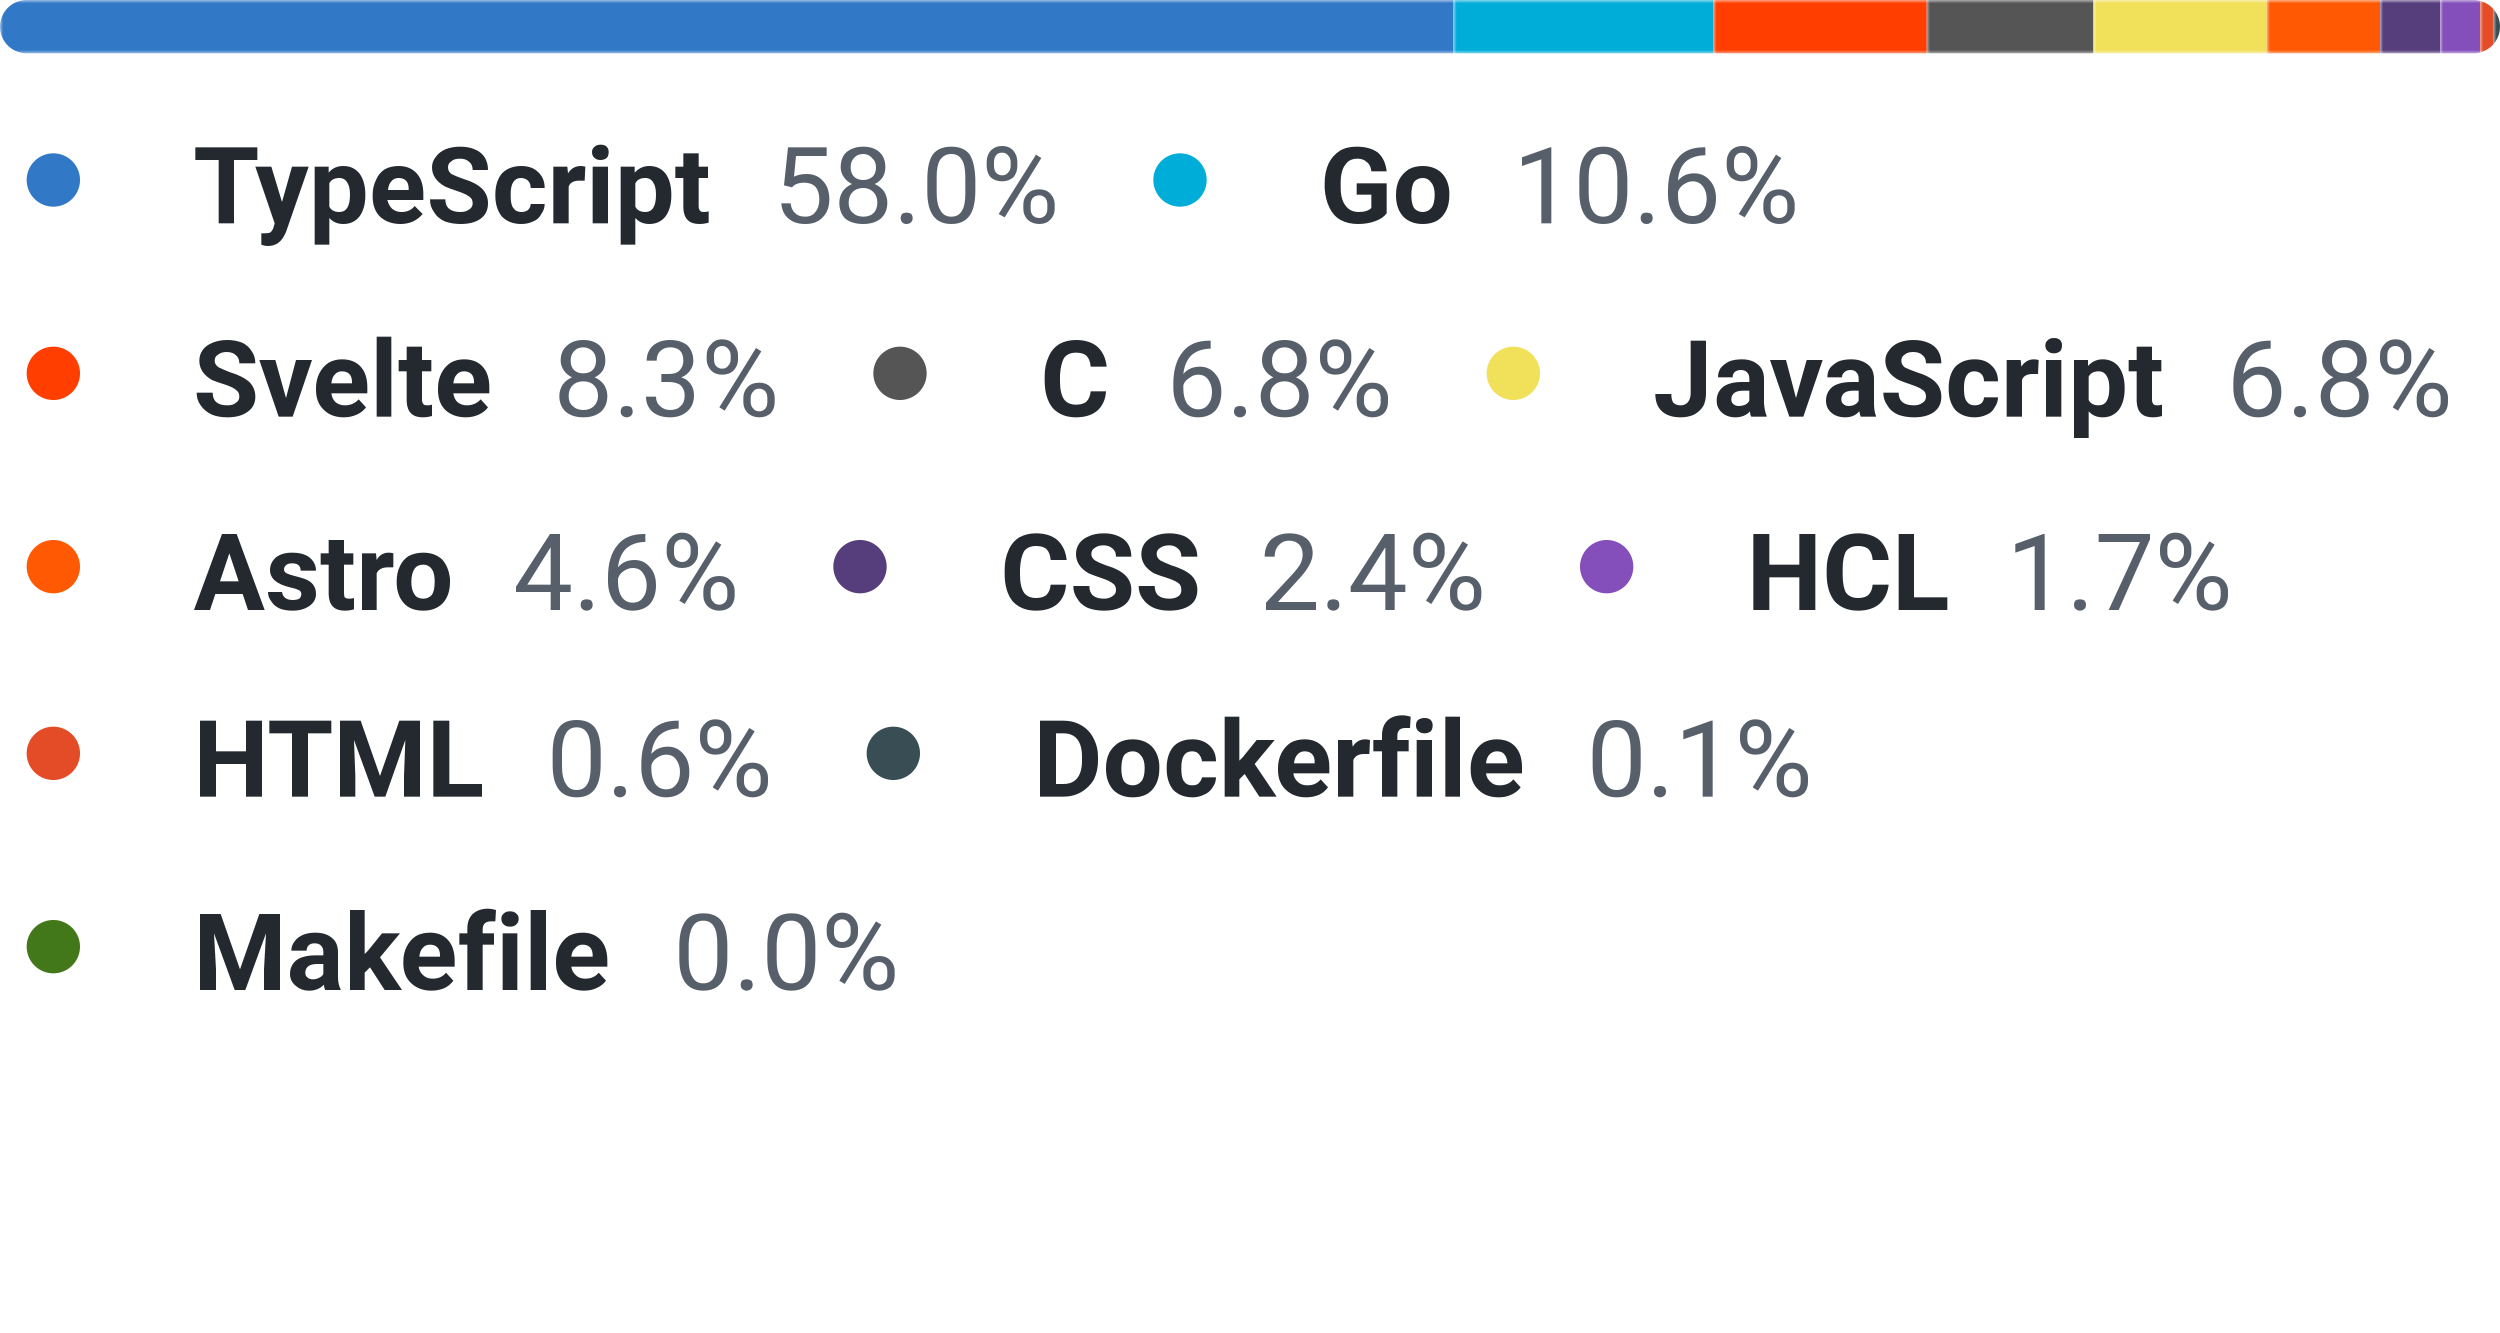 <svg width="375" height="200" viewBox="0 0 375 200" xmlns="http://www.w3.org/2000/svg"><mask id="satori_om-id"><rect x="0" y="0" width="375" height="152" fill="#fff"/></mask><clipPath id="satori_cp-id-0"><path x="0" y="0" width="375" height="8" d="M4,0 h367 a4,4 0 0 1 4,4 v0 a4,4 0 0 1 -4,4 h-367 a4,4 0 0 1 -4,-4 v0 a4,4 0 0 1 4,-4"/></clipPath><mask id="satori_om-id-0"><rect x="0" y="0" width="375" height="8" fill="#fff"/></mask><mask id="satori_om-id-0-0"><rect x="0" y="0" width="218" height="8" fill="#fff" mask="url(#satori_om-id-0)"/></mask><rect x="0" y="0" width="218" height="8" fill="#3178c6" clip-path="url(#satori_cp-id-0)" mask="url(#satori_om-id-0)"/><mask id="satori_om-id-0-1"><rect x="218" y="0" width="39" height="8" fill="#fff" mask="url(#satori_om-id-0)"/></mask><rect x="218" y="0" width="39" height="8" fill="#00ADD8" clip-path="url(#satori_cp-id-0)" mask="url(#satori_om-id-0)"/><mask id="satori_om-id-0-2"><rect x="257" y="0" width="32" height="8" fill="#fff" mask="url(#satori_om-id-0)"/></mask><rect x="257" y="0" width="32" height="8" fill="#ff3e00" clip-path="url(#satori_cp-id-0)" mask="url(#satori_om-id-0)"/><mask id="satori_om-id-0-3"><rect x="289" y="0" width="25" height="8" fill="#fff" mask="url(#satori_om-id-0)"/></mask><rect x="289" y="0" width="25" height="8" fill="#555555" clip-path="url(#satori_cp-id-0)" mask="url(#satori_om-id-0)"/><mask id="satori_om-id-0-4"><rect x="314" y="0" width="26" height="8" fill="#fff" mask="url(#satori_om-id-0)"/></mask><rect x="314" y="0" width="26" height="8" fill="#f1e05a" clip-path="url(#satori_cp-id-0)" mask="url(#satori_om-id-0)"/><mask id="satori_om-id-0-5"><rect x="340" y="0" width="17" height="8" fill="#fff" mask="url(#satori_om-id-0)"/></mask><rect x="340" y="0" width="17" height="8" fill="#ff5a03" clip-path="url(#satori_cp-id-0)" mask="url(#satori_om-id-0)"/><mask id="satori_om-id-0-6"><rect x="357" y="0" width="9" height="8" fill="#fff" mask="url(#satori_om-id-0)"/></mask><rect x="357" y="0" width="9" height="8" fill="#563d7c" clip-path="url(#satori_cp-id-0)" mask="url(#satori_om-id-0)"/><mask id="satori_om-id-0-7"><rect x="366" y="0" width="6" height="8" fill="#fff" mask="url(#satori_om-id-0)"/></mask><rect x="366" y="0" width="6" height="8" fill="#844FBA" clip-path="url(#satori_cp-id-0)" mask="url(#satori_om-id-0)"/><mask id="satori_om-id-0-8"><rect x="372" y="0" width="2" height="8" fill="#fff" mask="url(#satori_om-id-0)"/></mask><rect x="372" y="0" width="2" height="8" fill="#e34c26" clip-path="url(#satori_cp-id-0)" mask="url(#satori_om-id-0)"/><mask id="satori_om-id-0-9"><rect x="374" y="0" width="1" height="8" fill="#fff" mask="url(#satori_om-id-0)"/></mask><rect x="374" y="0" width="1" height="8" fill="#384d54" clip-path="url(#satori_cp-id-0)" mask="url(#satori_om-id-0)"/><mask id="satori_om-id-0-10"><rect x="375" y="0" width="0" height="8" fill="#fff" mask="url(#satori_om-id-0)"/></mask><rect x="375" y="0" width="0" height="8" fill="#427819" clip-path="url(#satori_cp-id-0)" mask="url(#satori_om-id-0)"/><mask id="satori_om-id-1"><rect x="0" y="18" width="375" height="134" fill="#fff"/></mask><mask id="satori_om-id-1-0"><rect x="0" y="18" width="159" height="19" fill="#fff"/></mask><mask id="satori_om-id-1-0-0"><rect x="0" y="19" width="16" height="16" fill="#fff"/></mask><mask id="satori_om-id-1-0-0-0"><rect x="4" y="23" width="8" height="8" fill="#fff"/></mask><path x="4" y="23" width="8" height="8" fill="#3178c6" d="M8,23 h0 a4,4 0 0 1 4,4 v0 a4,4 0 0 1 -4,4 h0 a4,4 0 0 1 -4,-4 v0 a4,4 0 0 1 4,-4"/><mask id="satori_om-id-1-0-1"><rect x="29" y="18" width="78" height="19" fill="#fff"/></mask><path fill="#24292f" d="M38.6 22.1L38.6 24.0L35.1 24.0L35.1 33.5L32.8 33.5L32.8 24.0L29.3 24.0L29.3 22.1L38.6 22.1ZM40.7 25.0L42.3 30.3L43.8 25.0L46.3 25.0L42.9 34.8L42.7 35.2Q41.9 36.9 40.2 36.9L40.2 36.9Q39.7 36.9 39.2 36.7L39.2 36.7L39.2 35.0L39.5 35.0Q40.2 35.0 40.5 34.9Q40.8 34.7 41.0 34.2L41.0 34.2L41.2 33.5L38.3 25.0L40.7 25.0ZM54.8 29.2L54.8 29.3Q54.8 31.3 53.9 32.5Q53.0 33.6 51.5 33.6L51.5 33.6Q50.2 33.6 49.4 32.7L49.4 32.7L49.4 36.7L47.2 36.7L47.2 25.0L49.3 25.0L49.3 25.9Q50.1 24.9 51.5 24.9L51.5 24.9Q53.0 24.9 53.9 26.0Q54.8 27.2 54.8 29.2L54.8 29.2ZM52.5 29.2L52.5 29.2Q52.5 28.0 52.1 27.4Q51.7 26.7 50.9 26.7L50.9 26.7Q49.8 26.7 49.4 27.5L49.4 27.5L49.4 31.0Q49.8 31.8 50.9 31.8L50.9 31.8Q52.5 31.8 52.5 29.2ZM60.1 33.6L60.1 33.6Q58.2 33.6 57.0 32.5Q55.9 31.4 55.9 29.5L55.9 29.5L55.9 29.2Q55.9 28.0 56.4 27.0Q56.8 26.0 57.7 25.4Q58.6 24.9 59.8 24.9L59.8 24.9Q61.5 24.9 62.5 26.0Q63.5 27.1 63.5 29.1L63.5 29.1L63.5 30.0L58.1 30.0Q58.3 30.8 58.8 31.3Q59.4 31.8 60.2 31.8L60.2 31.8Q61.5 31.8 62.2 30.9L62.2 30.9L63.4 32.1Q62.8 32.8 62.0 33.2Q61.1 33.6 60.1 33.6ZM59.8 26.7L59.8 26.7Q59.1 26.7 58.7 27.2Q58.3 27.6 58.2 28.5L58.2 28.5L61.3 28.5L61.3 28.3Q61.3 27.5 60.9 27.1Q60.5 26.7 59.8 26.7ZM70.9 30.5L70.9 30.5Q70.9 29.8 70.4 29.5Q69.9 29.1 68.7 28.7Q67.5 28.3 66.8 28.0L66.8 28.0Q64.8 26.9 64.8 25.1L64.8 25.1Q64.8 24.2 65.4 23.5Q65.9 22.8 66.8 22.4Q67.8 22.0 69.0 22.0L69.0 22.0Q70.3 22.0 71.2 22.4Q72.2 22.8 72.7 23.6Q73.2 24.4 73.2 25.5L73.2 25.5L70.9 25.5Q70.9 24.7 70.4 24.3Q69.9 23.8 69.0 23.8L69.0 23.8Q68.1 23.8 67.7 24.2Q67.2 24.5 67.2 25.1L67.2 25.1Q67.2 25.7 67.7 26.1Q68.3 26.4 69.4 26.8L69.4 26.8Q71.4 27.4 72.3 28.3Q73.2 29.2 73.2 30.5L73.2 30.5Q73.2 32.0 72.1 32.8Q71.0 33.6 69.1 33.6L69.1 33.6Q67.8 33.6 66.7 33.2Q65.6 32.7 65.1 31.8Q64.5 31.0 64.5 29.9L64.5 29.9L66.8 29.9Q66.8 31.8 69.1 31.8L69.1 31.8Q69.9 31.8 70.4 31.4Q70.9 31.1 70.9 30.5ZM78.2 31.8L78.2 31.8Q78.8 31.8 79.2 31.5Q79.6 31.1 79.6 30.6L79.6 30.6L81.7 30.6Q81.7 31.4 81.2 32.1Q80.8 32.9 80.0 33.2Q79.2 33.6 78.2 33.6L78.2 33.6Q76.4 33.6 75.3 32.5Q74.3 31.3 74.3 29.3L74.3 29.3L74.3 29.2Q74.3 27.2 75.3 26.0Q76.4 24.9 78.2 24.9L78.2 24.9Q79.8 24.9 80.7 25.8Q81.7 26.7 81.7 28.2L81.7 28.2L79.6 28.2Q79.6 27.5 79.2 27.1Q78.8 26.7 78.1 26.7L78.1 26.7Q77.4 26.7 77.0 27.3Q76.6 27.9 76.6 29.1L76.6 29.1L76.6 29.4Q76.6 30.7 77.0 31.2Q77.4 31.8 78.2 31.8ZM87.8 25.0L87.7 27.1Q87.3 27.1 86.9 27.1L86.9 27.1Q85.6 27.1 85.3 28.0L85.3 28.0L85.3 33.5L83.0 33.5L83.0 25.0L85.1 25.0L85.2 26.0Q85.9 24.9 87.1 24.9L87.1 24.9Q87.4 24.9 87.8 25.0L87.8 25.0ZM91.2 25.0L91.2 33.5L88.9 33.5L88.9 25.0L91.2 25.0ZM88.8 22.8L88.8 22.8Q88.8 22.3 89.2 22.0Q89.5 21.7 90.1 21.7L90.1 21.7Q90.7 21.7 91 22.0Q91.3 22.3 91.3 22.8L91.3 22.8Q91.3 23.4 91.0 23.7Q90.6 24.0 90.1 24.0Q89.5 24.0 89.2 23.7Q88.8 23.4 88.8 22.8ZM100.7 29.2L100.7 29.3Q100.7 31.3 99.8 32.5Q98.9 33.6 97.4 33.6L97.4 33.6Q96.1 33.6 95.3 32.7L95.3 32.7L95.3 36.7L93.1 36.7L93.1 25.0L95.2 25.0L95.2 25.9Q96.1 24.9 97.4 24.9L97.4 24.9Q98.9 24.9 99.8 26.0Q100.7 27.2 100.7 29.2L100.7 29.2ZM98.4 29.2L98.4 29.2Q98.4 28.0 98.0 27.4Q97.6 26.7 96.8 26.7L96.8 26.7Q95.7 26.7 95.3 27.5L95.3 27.5L95.3 31.0Q95.7 31.8 96.8 31.8L96.8 31.8Q98.4 31.8 98.4 29.2ZM102.5 23.0L104.8 23.0L104.8 25.0L106.2 25.0L106.2 26.7L104.8 26.7L104.8 30.9Q104.8 31.4 105.0 31.6Q105.1 31.8 105.6 31.8L105.6 31.8Q106.0 31.8 106.3 31.7L106.3 31.7L106.3 33.4Q105.6 33.6 104.9 33.6L104.9 33.6Q102.6 33.6 102.5 31.2L102.5 31.2L102.5 26.7L101.3 26.7L101.3 25.0L102.5 25.0L102.5 23.0Z "/><mask id="satori_om-id-1-0-2"><rect x="116" y="18" width="43" height="19" fill="#fff"/></mask><path fill="#57606a" d="M118.8 28.1L117.6 27.8L118.2 22.1L124.0 22.1L124.0 23.4L119.4 23.4L119.1 26.5Q119.9 26.1 121.0 26.1L121.0 26.1Q122.5 26.1 123.4 27.1Q124.4 28.1 124.4 29.9L124.4 29.9Q124.4 31.6 123.4 32.6Q122.5 33.6 120.8 33.6L120.8 33.6Q119.2 33.6 118.3 32.8Q117.3 32.0 117.2 30.5L117.2 30.5L118.6 30.5Q118.7 31.5 119.3 32.0Q119.8 32.5 120.8 32.5L120.8 32.5Q121.8 32.5 122.3 31.8Q122.9 31.1 122.9 29.9L122.9 29.9Q122.9 28.7 122.3 28.0Q121.7 27.4 120.6 27.4L120.6 27.4Q119.7 27.4 119.1 27.8L119.1 27.8L118.8 28.1ZM132.8 25.1L132.8 25.1Q132.8 25.9 132.4 26.6Q131.9 27.3 131.2 27.6L131.2 27.6Q132.1 28.0 132.6 28.7Q133.1 29.5 133.1 30.4L133.1 30.4Q133.1 31.9 132.1 32.8Q131.1 33.6 129.5 33.6L129.5 33.6Q127.8 33.6 126.8 32.8Q125.9 31.9 125.9 30.4L125.9 30.4Q125.9 29.5 126.4 28.7Q126.9 28.0 127.8 27.6L127.8 27.6Q127 27.2 126.6 26.6Q126.1 25.9 126.1 25.1L126.1 25.1Q126.1 23.6 127.0 22.8Q128.0 22.0 129.5 22.0L129.5 22.0Q131.0 22.0 131.9 22.8Q132.8 23.6 132.8 25.1ZM131.6 30.4L131.6 30.4Q131.6 29.4 131.0 28.8Q130.4 28.2 129.5 28.2Q128.5 28.2 127.9 28.8Q127.3 29.4 127.3 30.4Q127.3 31.4 127.9 31.9Q128.5 32.5 129.5 32.5L129.5 32.5Q130.5 32.5 131.1 31.9Q131.6 31.3 131.6 30.4ZM129.5 23.1L129.5 23.1Q128.6 23.1 128.1 23.7Q127.6 24.2 127.6 25.1L127.6 25.1Q127.6 26.0 128.1 26.5Q128.6 27.0 129.5 27.0Q130.3 27.0 130.9 26.5Q131.4 26.0 131.4 25.1Q131.4 24.2 130.8 23.7Q130.3 23.1 129.5 23.1ZM135.1 32.7L135.1 32.7Q135.1 32.4 135.3 32.1Q135.5 31.9 136.0 31.9Q136.4 31.9 136.7 32.1Q136.9 32.4 136.9 32.7L136.9 32.7Q136.9 33.1 136.7 33.3Q136.4 33.6 136.0 33.6Q135.5 33.6 135.3 33.3Q135.1 33.1 135.1 32.7ZM146.3 26.8L146.3 28.6Q146.3 31.2 145.4 32.4Q144.5 33.6 142.7 33.6L142.7 33.6Q140.9 33.6 140.0 32.4Q139.1 31.2 139.1 28.8L139.1 28.8L139.1 26.9Q139.1 24.4 139.9 23.2Q140.8 22.0 142.7 22.0L142.7 22.0Q144.5 22.0 145.4 23.1Q146.2 24.3 146.3 26.8L146.3 26.8ZM144.8 29.0L144.8 26.7Q144.8 24.8 144.3 24.0Q143.8 23.1 142.7 23.1L142.7 23.1Q141.6 23.1 141.0 24.0Q140.5 24.8 140.5 26.5L140.5 26.5L140.5 28.9Q140.5 30.7 141.1 31.6Q141.6 32.5 142.7 32.5L142.7 32.5Q143.8 32.5 144.3 31.6Q144.8 30.8 144.8 29.0L144.8 29.0ZM148.0 24.8L148.0 24.3Q148.0 23.3 148.6 22.6Q149.3 21.9 150.3 21.9L150.3 21.9Q151.4 21.9 152.0 22.6Q152.6 23.3 152.6 24.3L152.6 24.3L152.6 24.9Q152.6 25.9 152.0 26.6Q151.3 27.2 150.3 27.2L150.3 27.2Q149.3 27.2 148.6 26.6Q148.0 25.9 148.0 24.8L148.0 24.8ZM149.1 24.3L149.1 24.9Q149.1 25.5 149.4 25.9Q149.8 26.3 150.3 26.3L150.3 26.3Q150.9 26.3 151.2 25.9Q151.6 25.5 151.6 24.9L151.6 24.9L151.6 24.3Q151.6 23.7 151.2 23.3Q150.9 22.9 150.3 22.9Q149.7 22.9 149.4 23.3Q149.1 23.7 149.1 24.3L149.1 24.3ZM153.5 31.3L153.5 30.7Q153.5 29.7 154.2 29.0Q154.8 28.4 155.9 28.4Q156.9 28.4 157.5 29.0Q158.2 29.7 158.2 30.7L158.2 30.7L158.2 31.3Q158.2 32.3 157.5 33.0Q156.9 33.6 155.9 33.6Q154.9 33.6 154.2 33.0Q153.5 32.3 153.5 31.3L153.5 31.3ZM154.6 30.7L154.6 31.3Q154.6 31.9 154.9 32.3Q155.3 32.7 155.9 32.7L155.9 32.7Q156.4 32.7 156.8 32.3Q157.1 31.9 157.1 31.3L157.1 31.3L157.1 30.7Q157.1 30.1 156.8 29.7Q156.4 29.3 155.9 29.3L155.9 29.3Q155.3 29.3 154.9 29.7Q154.6 30.1 154.6 30.7L154.6 30.7ZM156.2 23.7L150.7 32.6L149.8 32.1L155.4 23.2L156.2 23.7Z "/><mask id="satori_om-id-1-1"><rect x="169" y="18" width="101" height="19" fill="#fff"/></mask><mask id="satori_om-id-1-1-0"><rect x="169" y="19" width="16" height="16" fill="#fff"/></mask><mask id="satori_om-id-1-1-0-0"><rect x="173" y="23" width="8" height="8" fill="#fff"/></mask><path x="173" y="23" width="8" height="8" fill="#00ADD8" d="M177,23 h0 a4,4 0 0 1 4,4 v0 a4,4 0 0 1 -4,4 h0 a4,4 0 0 1 -4,-4 v0 a4,4 0 0 1 4,-4"/><mask id="satori_om-id-1-1-1"><rect x="198" y="18" width="20" height="19" fill="#fff"/></mask><path fill="#24292f" d="M208.0 27.5L208.0 32.0Q207.4 32.8 206.2 33.2Q205.1 33.6 203.7 33.6L203.7 33.6Q202.2 33.6 201.1 33.0Q200.0 32.4 199.4 31.1Q198.8 29.9 198.7 28.2L198.7 28.2L198.7 27.5Q198.7 25.8 199.3 24.5Q199.9 23.3 201.0 22.6Q202.0 22.0 203.5 22.0L203.5 22.0Q205.5 22.0 206.7 22.9Q207.8 23.9 208.0 25.7L208.0 25.7L205.7 25.7Q205.6 24.7 205.0 24.3Q204.5 23.8 203.6 23.8L203.6 23.8Q202.4 23.8 201.8 24.7Q201.1 25.6 201.1 27.4L201.1 27.4L201.1 28.1Q201.1 29.9 201.8 30.8Q202.5 31.8 203.8 31.8L203.8 31.8Q205.1 31.8 205.7 31.2L205.7 31.2L205.7 29.2L203.5 29.2L203.5 27.5L208.0 27.5ZM209.4 29.3L209.4 29.2Q209.4 27.9 209.9 26.9Q210.4 26.0 211.3 25.4Q212.2 24.9 213.4 24.9L213.4 24.9Q215.1 24.9 216.2 25.9Q217.3 27.0 217.4 28.8L217.4 28.8L217.4 29.3Q217.4 31.3 216.3 32.5Q215.3 33.6 213.4 33.6Q211.6 33.6 210.5 32.5Q209.4 31.3 209.4 29.3L209.4 29.3ZM211.7 29.3L211.7 29.3Q211.7 30.5 212.1 31.2Q212.6 31.8 213.4 31.8L213.4 31.8Q214.2 31.8 214.7 31.2Q215.2 30.6 215.2 29.2L215.2 29.2Q215.2 28.0 214.7 27.4Q214.2 26.7 213.4 26.7L213.4 26.7Q212.6 26.7 212.1 27.3Q211.7 28.0 211.7 29.3Z "/><mask id="satori_om-id-1-1-2"><rect x="227" y="18" width="43" height="19" fill="#fff"/></mask><path fill="#57606a" d="M232.7 22.1L232.7 33.5L231.2 33.5L231.2 23.9L228.3 24.9L228.3 23.6L232.5 22.1L232.7 22.1ZM244.1 26.8L244.1 28.6Q244.1 31.2 243.2 32.4Q242.3 33.6 240.5 33.6L240.5 33.6Q238.7 33.6 237.8 32.4Q236.9 31.2 236.9 28.8L236.9 28.8L236.9 26.9Q236.9 24.4 237.8 23.2Q238.6 22.0 240.5 22.0L240.5 22.0Q242.3 22.0 243.2 23.1Q244.0 24.3 244.1 26.8L244.1 26.8ZM242.6 29.0L242.6 26.7Q242.6 24.8 242.1 24.0Q241.6 23.1 240.5 23.1L240.5 23.1Q239.4 23.1 238.9 24.0Q238.3 24.8 238.3 26.5L238.3 26.5L238.3 28.9Q238.3 30.7 238.9 31.6Q239.4 32.5 240.5 32.5L240.5 32.5Q241.6 32.5 242.1 31.6Q242.6 30.8 242.6 29.0L242.6 29.0ZM246.1 32.7L246.1 32.7Q246.1 32.4 246.3 32.1Q246.5 31.9 247.0 31.9Q247.4 31.9 247.7 32.1Q247.9 32.4 247.9 32.7L247.9 32.7Q247.9 33.1 247.7 33.3Q247.4 33.6 247.0 33.6Q246.5 33.6 246.3 33.3Q246.1 33.1 246.1 32.7ZM255.5 22.1L255.8 22.1L255.8 23.3L255.5 23.3Q253.8 23.4 252.8 24.3Q251.8 25.3 251.7 27.1L251.7 27.1Q252.6 26.0 254.1 26.0L254.1 26.0Q255.6 26.0 256.5 27.1Q257.4 28.1 257.4 29.8L257.4 29.8Q257.4 31.5 256.4 32.6Q255.5 33.6 253.9 33.6L253.9 33.6Q252.2 33.6 251.2 32.4Q250.2 31.1 250.2 29.2L250.2 29.2L250.2 28.6Q250.2 25.5 251.6 23.8Q252.9 22.1 255.5 22.1L255.5 22.1ZM253.9 27.2L253.9 27.2Q253.2 27.2 252.5 27.7Q251.9 28.1 251.7 28.8L251.7 28.8L251.7 29.3Q251.7 30.7 252.3 31.6Q252.9 32.4 253.9 32.4L253.9 32.4Q254.9 32.4 255.4 31.7Q256.0 31.0 256.0 29.8L256.0 29.8Q256.0 28.7 255.4 27.9Q254.8 27.2 253.9 27.2ZM259.0 24.8L259.0 24.3Q259.0 23.3 259.6 22.6Q260.3 21.9 261.3 21.9L261.3 21.9Q262.4 21.9 263.0 22.6Q263.6 23.3 263.6 24.3L263.6 24.3L263.6 24.9Q263.6 25.9 263.0 26.6Q262.3 27.2 261.3 27.2L261.3 27.2Q260.3 27.2 259.6 26.6Q259.0 25.9 259.0 24.8L259.0 24.8ZM260.1 24.3L260.1 24.9Q260.1 25.5 260.4 25.9Q260.8 26.3 261.3 26.3L261.3 26.3Q261.9 26.3 262.2 25.9Q262.6 25.5 262.6 24.9L262.6 24.9L262.6 24.3Q262.6 23.7 262.2 23.3Q261.9 22.9 261.3 22.9Q260.7 22.9 260.4 23.3Q260.1 23.7 260.1 24.3L260.1 24.3ZM264.5 31.3L264.5 30.7Q264.5 29.7 265.2 29.0Q265.8 28.4 266.9 28.4Q267.9 28.4 268.5 29.0Q269.2 29.7 269.2 30.7L269.2 30.7L269.2 31.3Q269.2 32.3 268.5 33.0Q267.9 33.6 266.9 33.6Q265.9 33.6 265.2 33.0Q264.5 32.3 264.5 31.3L264.5 31.3ZM265.6 30.7L265.6 31.3Q265.6 31.9 265.9 32.3Q266.3 32.7 266.9 32.7L266.9 32.7Q267.4 32.7 267.8 32.3Q268.1 31.9 268.1 31.3L268.1 31.3L268.1 30.7Q268.1 30.1 267.8 29.7Q267.4 29.3 266.9 29.3L266.9 29.3Q266.3 29.3 265.9 29.7Q265.6 30.1 265.6 30.7L265.6 30.7ZM267.2 23.7L261.7 32.6L260.8 32.1L266.4 23.2L267.2 23.7Z "/><mask id="satori_om-id-1-2"><rect x="0" y="47" width="117" height="19" fill="#fff"/></mask><mask id="satori_om-id-1-2-0"><rect x="0" y="48" width="16" height="16" fill="#fff"/></mask><mask id="satori_om-id-1-2-0-0"><rect x="4" y="52" width="8" height="8" fill="#fff"/></mask><path x="4" y="52" width="8" height="8" fill="#ff3e00" d="M8,52 h0 a4,4 0 0 1 4,4 v0 a4,4 0 0 1 -4,4 h0 a4,4 0 0 1 -4,-4 v0 a4,4 0 0 1 4,-4"/><mask id="satori_om-id-1-2-1"><rect x="29" y="47" width="45" height="19" fill="#fff"/></mask><path fill="#24292f" d="M35.9 59.5L35.9 59.5Q35.9 58.8 35.4 58.5Q35.0 58.1 33.8 57.7Q32.5 57.3 31.8 57.0L31.8 57.0Q29.9 55.9 29.9 54.1L29.9 54.1Q29.9 53.2 30.4 52.5Q30.9 51.8 31.9 51.4Q32.9 51.0 34.1 51.0L34.1 51.0Q35.3 51.0 36.3 51.4Q37.2 51.8 37.7 52.6Q38.3 53.4 38.3 54.5L38.3 54.5L35.9 54.5Q35.9 53.7 35.4 53.3Q34.9 52.8 34.0 52.8L34.0 52.8Q33.2 52.8 32.7 53.2Q32.2 53.5 32.2 54.1L32.2 54.1Q32.2 54.7 32.8 55.1Q33.4 55.4 34.4 55.8L34.4 55.8Q36.4 56.4 37.4 57.3Q38.3 58.2 38.3 59.5L38.3 59.5Q38.3 61.0 37.1 61.8Q36.0 62.6 34.1 62.6L34.1 62.6Q32.8 62.6 31.8 62.2Q30.7 61.7 30.1 60.8Q29.5 60.0 29.5 58.9L29.5 58.9L31.9 58.9Q31.9 60.8 34.1 60.8L34.1 60.8Q35.0 60.8 35.4 60.4Q35.9 60.1 35.9 59.5ZM41.3 54.0L42.9 59.7L44.4 54.0L46.8 54.0L43.9 62.5L41.8 62.5L38.9 54.0L41.3 54.0ZM51.6 62.6L51.6 62.6Q49.7 62.6 48.6 61.5Q47.4 60.4 47.4 58.5L47.4 58.5L47.4 58.2Q47.4 57.0 47.9 56.0Q48.4 55.0 49.3 54.4Q50.2 53.9 51.3 53.9L51.3 53.9Q53.1 53.9 54.1 55.0Q55.1 56.1 55.1 58.1L55.1 58.1L55.1 59.0L49.7 59.0Q49.8 59.8 50.3 60.3Q50.9 60.8 51.7 60.8L51.7 60.8Q53.0 60.8 53.8 59.9L53.8 59.9L54.9 61.1Q54.4 61.8 53.5 62.2Q52.6 62.6 51.6 62.6ZM51.3 55.7L51.3 55.7Q50.6 55.7 50.2 56.2Q49.8 56.6 49.7 57.5L49.7 57.5L52.8 57.5L52.8 57.3Q52.8 56.5 52.4 56.1Q52.0 55.7 51.3 55.7ZM58.7 50.5L58.7 62.5L56.5 62.5L56.5 50.5L58.7 50.5ZM61.0 52.0L63.3 52.0L63.3 54.0L64.7 54.0L64.7 55.7L63.3 55.7L63.3 59.9Q63.3 60.4 63.5 60.6Q63.6 60.8 64.1 60.8L64.1 60.8Q64.5 60.8 64.8 60.7L64.8 60.7L64.8 62.4Q64.1 62.6 63.4 62.6L63.4 62.6Q61.1 62.6 61.0 60.2L61.0 60.2L61.0 55.7L59.8 55.7L59.8 54.0L61.0 54.0L61.0 52.0ZM69.9 62.6L69.9 62.6Q68.0 62.6 66.8 61.5Q65.7 60.4 65.7 58.5L65.7 58.5L65.7 58.2Q65.7 57.0 66.2 56.0Q66.7 55.0 67.6 54.4Q68.5 53.9 69.6 53.9L69.6 53.9Q71.4 53.9 72.4 55.0Q73.4 56.1 73.4 58.1L73.4 58.1L73.4 59.0L68.0 59.0Q68.1 59.8 68.6 60.3Q69.2 60.8 70.0 60.8L70.0 60.8Q71.3 60.8 72.1 59.9L72.1 59.9L73.2 61.1Q72.7 61.8 71.8 62.2Q70.9 62.6 69.9 62.6ZM69.6 55.7L69.6 55.7Q68.9 55.7 68.5 56.2Q68.1 56.6 68.0 57.5L68.0 57.5L71.1 57.5L71.1 57.3Q71.1 56.5 70.7 56.1Q70.3 55.7 69.6 55.7Z "/><mask id="satori_om-id-1-2-2"><rect x="83" y="47" width="34" height="19" fill="#fff"/></mask><path fill="#57606a" d="M90.8 54.1L90.8 54.1Q90.8 54.9 90.4 55.6Q89.9 56.3 89.2 56.6L89.2 56.6Q90.1 57.0 90.6 57.7Q91.1 58.5 91.1 59.4L91.1 59.4Q91.1 60.9 90.1 61.8Q89.1 62.6 87.5 62.6L87.5 62.6Q85.9 62.6 84.9 61.8Q83.9 60.9 83.9 59.4L83.9 59.4Q83.9 58.5 84.4 57.7Q84.9 57.0 85.8 56.6L85.8 56.6Q85.0 56.2 84.6 55.6Q84.1 54.9 84.1 54.1L84.1 54.1Q84.1 52.6 85.1 51.8Q86.0 51.0 87.5 51.0L87.5 51.0Q89.0 51.0 89.9 51.8Q90.8 52.6 90.8 54.1ZM89.7 59.4L89.7 59.4Q89.7 58.4 89.1 57.8Q88.5 57.2 87.5 57.2Q86.5 57.2 85.9 57.8Q85.3 58.4 85.3 59.4Q85.3 60.4 85.9 60.9Q86.5 61.5 87.5 61.5L87.5 61.5Q88.5 61.5 89.1 60.9Q89.7 60.3 89.7 59.4ZM87.5 52.1L87.5 52.1Q86.6 52.1 86.1 52.7Q85.6 53.2 85.6 54.1L85.6 54.1Q85.6 55.0 86.1 55.5Q86.6 56.0 87.5 56.0Q88.4 56.0 88.9 55.5Q89.4 55.0 89.4 54.1Q89.4 53.2 88.9 52.7Q88.3 52.1 87.5 52.1ZM93.1 61.7L93.1 61.7Q93.1 61.4 93.3 61.1Q93.6 60.9 94 60.9Q94.4 60.9 94.7 61.1Q94.9 61.4 94.9 61.7L94.9 61.7Q94.9 62.1 94.7 62.3Q94.4 62.6 94 62.6Q93.6 62.6 93.3 62.3Q93.1 62.1 93.1 61.7ZM99.2 57.3L99.2 56.1L100.3 56.1Q101.4 56.1 101.9 55.6Q102.5 55.0 102.5 54.1L102.5 54.1Q102.5 52.1 100.5 52.1L100.5 52.1Q99.6 52.1 99.0 52.7Q98.5 53.2 98.5 54.1L98.5 54.1L97.0 54.1Q97.0 52.7 98.0 51.8Q99.0 51.0 100.5 51.0L100.5 51.0Q102.1 51.0 103.1 51.8Q104.0 52.7 104.0 54.2L104.0 54.2Q104.0 54.9 103.5 55.6Q103.0 56.3 102.2 56.6L102.2 56.6Q103.1 56.9 103.6 57.6Q104.1 58.3 104.1 59.3L104.1 59.3Q104.1 60.8 103.1 61.7Q102.1 62.6 100.5 62.6Q98.9 62.6 97.9 61.8Q96.9 60.9 96.9 59.5L96.9 59.5L98.4 59.5Q98.4 60.4 99.0 60.9Q99.6 61.5 100.5 61.5L100.5 61.5Q101.6 61.5 102.1 60.9Q102.7 60.4 102.7 59.3L102.7 59.3Q102.7 58.4 102.1 57.8Q101.5 57.3 100.3 57.3L100.3 57.3L99.2 57.3ZM106 53.8L106 53.3Q106 52.3 106.7 51.6Q107.3 50.9 108.3 50.9L108.3 50.9Q109.4 50.9 110.0 51.6Q110.7 52.3 110.7 53.3L110.7 53.3L110.7 53.9Q110.7 54.9 110.0 55.6Q109.4 56.2 108.3 56.2L108.3 56.2Q107.3 56.2 106.7 55.6Q106 54.9 106 53.8L106 53.8ZM107.1 53.3L107.1 53.9Q107.1 54.5 107.4 54.9Q107.8 55.3 108.3 55.3L108.3 55.3Q108.9 55.3 109.2 54.9Q109.6 54.5 109.6 53.9L109.6 53.9L109.6 53.3Q109.6 52.7 109.2 52.3Q108.9 51.9 108.3 51.9Q107.8 51.9 107.4 52.3Q107.1 52.7 107.1 53.3L107.1 53.3ZM111.5 60.3L111.5 59.7Q111.5 58.7 112.2 58.0Q112.8 57.4 113.9 57.4Q114.9 57.4 115.5 58.0Q116.2 58.7 116.2 59.7L116.2 59.7L116.2 60.3Q116.2 61.3 115.6 62.0Q114.9 62.6 113.9 62.6Q112.9 62.6 112.2 62.0Q111.5 61.3 111.5 60.3L111.5 60.3ZM112.6 59.7L112.6 60.3Q112.6 60.9 113.0 61.3Q113.3 61.7 113.9 61.7L113.9 61.7Q114.4 61.7 114.8 61.3Q115.1 60.9 115.1 60.3L115.1 60.3L115.1 59.7Q115.1 59.1 114.8 58.7Q114.4 58.3 113.9 58.3L113.9 58.3Q113.3 58.3 113.0 58.7Q112.6 59.1 112.6 59.7L112.6 59.7ZM114.2 52.7L108.7 61.6L107.9 61.1L113.4 52.2L114.2 52.7Z "/><mask id="satori_om-id-1-3"><rect x="127" y="47" width="82" height="19" fill="#fff"/></mask><mask id="satori_om-id-1-3-0"><rect x="127" y="48" width="16" height="16" fill="#fff"/></mask><mask id="satori_om-id-1-3-0-0"><rect x="131" y="52" width="8" height="8" fill="#fff"/></mask><path x="131" y="52" width="8" height="8" fill="#555555" d="M135,52 h0 a4,4 0 0 1 4,4 v0 a4,4 0 0 1 -4,4 h0 a4,4 0 0 1 -4,-4 v0 a4,4 0 0 1 4,-4"/><mask id="satori_om-id-1-3-1"><rect x="156" y="47" width="10" height="19" fill="#fff"/></mask><path fill="#24292f" d="M163.6 58.7L165.9 58.7Q165.8 60.5 164.6 61.6Q163.4 62.6 161.4 62.6L161.4 62.6Q159.2 62.6 157.9 61.2Q156.7 59.7 156.7 57.1L156.7 57.1L156.7 56.4Q156.7 54.8 157.3 53.5Q157.8 52.3 158.9 51.6Q160.0 51.0 161.4 51.0L161.4 51.0Q163.4 51.0 164.6 52.0Q165.8 53.1 166.0 55.0L166.0 55.0L163.6 55.0Q163.5 53.9 163.0 53.4Q162.5 52.9 161.4 52.9L161.4 52.9Q160.2 52.9 159.6 53.7Q159.1 54.6 159.0 56.3L159.0 56.3L159.0 57.2Q159.0 59.0 159.6 59.9Q160.2 60.7 161.4 60.7L161.4 60.7Q162.5 60.7 163.0 60.2Q163.5 59.7 163.6 58.7L163.6 58.7Z "/><mask id="satori_om-id-1-3-2"><rect x="175" y="47" width="34" height="19" fill="#fff"/></mask><path fill="#57606a" d="M181.4 51.1L181.6 51.1L181.6 52.3L181.4 52.3Q179.7 52.4 178.7 53.3Q177.7 54.3 177.5 56.1L177.5 56.1Q178.4 55.0 180.0 55.0L180.0 55.0Q181.4 55.0 182.3 56.1Q183.2 57.1 183.2 58.8L183.2 58.8Q183.2 60.5 182.3 61.6Q181.3 62.6 179.7 62.6L179.7 62.6Q178.1 62.6 177.0 61.4Q176.0 60.1 176.0 58.2L176.0 58.2L176.0 57.6Q176.0 54.5 177.4 52.8Q178.7 51.1 181.4 51.1L181.4 51.1ZM179.7 56.2L179.7 56.2Q179.0 56.2 178.4 56.7Q177.7 57.1 177.5 57.8L177.5 57.8L177.5 58.3Q177.5 59.7 178.1 60.6Q178.8 61.4 179.7 61.4L179.7 61.4Q180.7 61.4 181.2 60.7Q181.8 60.0 181.8 58.8L181.8 58.8Q181.8 57.7 181.2 56.9Q180.7 56.2 179.7 56.2ZM185.1 61.7L185.1 61.7Q185.1 61.4 185.3 61.1Q185.6 60.9 186 60.9Q186.4 60.9 186.7 61.1Q186.9 61.4 186.9 61.7L186.9 61.7Q186.9 62.1 186.7 62.3Q186.4 62.6 186 62.6Q185.6 62.6 185.3 62.3Q185.1 62.1 185.1 61.7ZM196.0 54.1L196.0 54.1Q196.0 54.9 195.6 55.6Q195.1 56.3 194.4 56.6L194.4 56.6Q195.3 57.0 195.8 57.7Q196.3 58.5 196.3 59.4L196.3 59.4Q196.3 60.9 195.3 61.8Q194.3 62.6 192.7 62.6L192.7 62.6Q191.0 62.6 190.1 61.8Q189.1 60.9 189.1 59.4L189.1 59.4Q189.1 58.5 189.6 57.7Q190.1 57.0 191.0 56.6L191.0 56.6Q190.2 56.2 189.8 55.6Q189.3 54.9 189.3 54.1L189.3 54.1Q189.3 52.6 190.3 51.8Q191.2 51.0 192.7 51.0L192.7 51.0Q194.2 51.0 195.1 51.8Q196.0 52.6 196.0 54.1ZM194.9 59.4L194.9 59.4Q194.9 58.4 194.3 57.8Q193.6 57.2 192.7 57.2Q191.7 57.2 191.1 57.8Q190.5 58.4 190.5 59.4Q190.5 60.4 191.1 60.9Q191.7 61.5 192.7 61.5L192.7 61.5Q193.7 61.5 194.3 60.9Q194.9 60.3 194.9 59.4ZM192.7 52.1L192.7 52.1Q191.8 52.1 191.3 52.7Q190.8 53.2 190.8 54.1L190.8 54.1Q190.8 55.0 191.3 55.5Q191.8 56.0 192.7 56.0Q193.6 56.0 194.1 55.5Q194.6 55.0 194.6 54.1Q194.6 53.2 194.1 52.7Q193.5 52.1 192.7 52.1ZM198 53.8L198 53.3Q198 52.3 198.7 51.6Q199.3 50.9 200.3 50.9L200.3 50.9Q201.4 50.9 202.0 51.6Q202.7 52.3 202.7 53.3L202.7 53.3L202.7 53.9Q202.7 54.9 202.0 55.6Q201.4 56.2 200.3 56.2L200.3 56.2Q199.3 56.2 198.7 55.6Q198 54.9 198 53.8L198 53.8ZM199.1 53.3L199.1 53.9Q199.1 54.5 199.4 54.9Q199.8 55.3 200.3 55.3L200.3 55.3Q200.9 55.3 201.2 54.9Q201.6 54.5 201.6 53.9L201.6 53.9L201.6 53.3Q201.6 52.7 201.2 52.3Q200.9 51.9 200.3 51.9Q199.8 51.9 199.4 52.3Q199.1 52.7 199.1 53.3L199.1 53.3ZM203.5 60.3L203.5 59.7Q203.5 58.7 204.2 58.0Q204.8 57.4 205.9 57.4Q206.9 57.4 207.5 58.0Q208.2 58.7 208.2 59.7L208.2 59.7L208.2 60.3Q208.2 61.3 207.6 62.0Q206.9 62.6 205.9 62.6Q204.9 62.6 204.2 62.0Q203.5 61.3 203.5 60.3L203.5 60.3ZM204.6 59.7L204.6 60.3Q204.6 60.9 205.0 61.3Q205.3 61.7 205.9 61.7L205.9 61.7Q206.4 61.7 206.8 61.3Q207.1 60.9 207.1 60.3L207.1 60.3L207.1 59.7Q207.1 59.1 206.8 58.7Q206.4 58.3 205.9 58.3L205.9 58.3Q205.3 58.3 205.0 58.7Q204.6 59.1 204.6 59.7L204.6 59.7ZM206.2 52.7L200.7 61.6L199.9 61.1L205.4 52.2L206.2 52.7Z "/><mask id="satori_om-id-1-4"><rect x="219" y="47" width="149" height="19" fill="#fff"/></mask><mask id="satori_om-id-1-4-0"><rect x="219" y="48" width="16" height="16" fill="#fff"/></mask><mask id="satori_om-id-1-4-0-0"><rect x="223" y="52" width="8" height="8" fill="#fff"/></mask><path x="223" y="52" width="8" height="8" fill="#f1e05a" d="M227,52 h0 a4,4 0 0 1 4,4 v0 a4,4 0 0 1 -4,4 h0 a4,4 0 0 1 -4,-4 v0 a4,4 0 0 1 4,-4"/><mask id="satori_om-id-1-4-1"><rect x="248" y="47" width="77" height="19" fill="#fff"/></mask><path fill="#24292f" d="M253.6 59.0L253.6 51.1L255.9 51.1L255.9 59.0Q255.9 60.1 255.5 60.9Q255.0 61.7 254.1 62.2Q253.2 62.6 252.1 62.6L252.1 62.6Q250.3 62.6 249.3 61.7Q248.3 60.8 248.3 59.1L248.3 59.1L250.7 59.1Q250.7 60.0 251.0 60.4Q251.4 60.8 252.1 60.8L252.1 60.8Q252.8 60.8 253.2 60.3Q253.6 59.8 253.6 59.0L253.6 59.0ZM265.0 62.5L262.7 62.5Q262.5 62.2 262.5 61.7L262.5 61.7Q261.7 62.6 260.3 62.6L260.3 62.6Q259.1 62.6 258.3 61.9Q257.5 61.2 257.5 60.1L257.5 60.1Q257.5 58.8 258.5 58.0Q259.5 57.3 261.3 57.3L261.3 57.3L262.4 57.3L262.4 56.8Q262.4 56.2 262.1 55.9Q261.8 55.5 261.1 55.5L261.1 55.5Q260.6 55.5 260.2 55.8Q259.9 56.1 259.9 56.6L259.9 56.6L257.7 56.6Q257.7 55.8 258.1 55.2Q258.6 54.6 259.4 54.2Q260.2 53.9 261.3 53.9L261.3 53.9Q262.8 53.9 263.7 54.7Q264.6 55.4 264.6 56.9L264.6 56.9L264.6 60.5Q264.7 61.7 265.0 62.4L265.0 62.4L265.0 62.5ZM260.8 60.9L260.8 60.9Q261.3 60.9 261.8 60.7Q262.2 60.5 262.4 60.1L262.4 60.1L262.4 58.6L261.5 58.6Q259.8 58.6 259.7 59.8L259.7 59.8L259.7 59.9Q259.7 60.4 260.0 60.6Q260.3 60.9 260.8 60.9ZM267.9 54.0L269.4 59.7L271 54.0L273.4 54.0L270.5 62.5L268.4 62.5L265.5 54.0L267.9 54.0ZM281.4 62.5L279.1 62.5Q279.0 62.2 278.9 61.7L278.9 61.7Q278.1 62.6 276.8 62.6L276.8 62.6Q275.5 62.6 274.7 61.9Q273.9 61.2 273.9 60.1L273.9 60.1Q273.9 58.8 274.9 58.0Q275.9 57.3 277.8 57.3L277.8 57.3L278.8 57.3L278.8 56.8Q278.8 56.2 278.5 55.9Q278.2 55.5 277.6 55.5L277.6 55.5Q277.0 55.5 276.7 55.8Q276.3 56.1 276.3 56.6L276.3 56.6L274.1 56.6Q274.1 55.8 274.5 55.2Q275.0 54.6 275.8 54.2Q276.6 53.9 277.7 53.9L277.7 53.9Q279.2 53.9 280.2 54.7Q281.1 55.4 281.1 56.9L281.1 56.9L281.1 60.5Q281.1 61.7 281.4 62.4L281.4 62.4L281.4 62.5ZM277.3 60.9L277.3 60.9Q277.8 60.9 278.2 60.7Q278.6 60.5 278.8 60.1L278.8 60.1L278.8 58.6L278.0 58.6Q276.3 58.6 276.2 59.8L276.2 59.8L276.2 59.9Q276.2 60.4 276.5 60.6Q276.8 60.9 277.3 60.9ZM288.9 59.5L288.9 59.5Q288.9 58.8 288.4 58.5Q287.9 58.1 286.7 57.7Q285.5 57.3 284.8 57.0L284.8 57.0Q282.8 55.9 282.8 54.1L282.8 54.1Q282.8 53.2 283.4 52.5Q283.9 51.8 284.8 51.4Q285.8 51.0 287.0 51.0L287.0 51.0Q288.3 51.0 289.2 51.4Q290.2 51.8 290.7 52.6Q291.2 53.4 291.2 54.5L291.2 54.5L288.9 54.5Q288.9 53.7 288.4 53.3Q287.9 52.8 287.0 52.8L287.0 52.8Q286.1 52.8 285.7 53.2Q285.2 53.5 285.2 54.1L285.2 54.1Q285.2 54.7 285.7 55.1Q286.3 55.4 287.4 55.8L287.4 55.8Q289.4 56.4 290.3 57.3Q291.2 58.2 291.2 59.5L291.2 59.5Q291.2 61.0 290.1 61.8Q289.0 62.6 287.1 62.6L287.1 62.6Q285.8 62.6 284.7 62.2Q283.6 61.7 283.1 60.8Q282.5 60.0 282.5 58.9L282.5 58.9L284.8 58.9Q284.8 60.8 287.1 60.8L287.1 60.8Q287.9 60.8 288.4 60.4Q288.9 60.1 288.9 59.5ZM296.2 60.8L296.2 60.8Q296.8 60.8 297.2 60.5Q297.6 60.1 297.6 59.6L297.6 59.6L299.7 59.6Q299.7 60.4 299.2 61.1Q298.8 61.9 298.0 62.2Q297.2 62.6 296.2 62.6L296.2 62.6Q294.4 62.6 293.3 61.5Q292.3 60.3 292.3 58.3L292.3 58.3L292.3 58.2Q292.3 56.2 293.3 55.0Q294.4 53.9 296.2 53.9L296.2 53.9Q297.8 53.9 298.7 54.8Q299.7 55.7 299.7 57.2L299.7 57.2L297.6 57.2Q297.6 56.5 297.2 56.1Q296.8 55.7 296.1 55.7L296.1 55.7Q295.4 55.7 295.0 56.3Q294.6 56.9 294.6 58.1L294.6 58.1L294.6 58.4Q294.6 59.7 295.0 60.2Q295.4 60.8 296.2 60.8ZM305.8 54.0L305.7 56.1Q305.3 56.1 304.9 56.1L304.9 56.1Q303.6 56.1 303.3 57.0L303.3 57.0L303.3 62.5L301.0 62.5L301.0 54.0L303.1 54.0L303.2 55.0Q303.9 53.9 305.1 53.9L305.1 53.9Q305.4 53.9 305.8 54.0L305.8 54.0ZM309.2 54.0L309.2 62.5L306.9 62.5L306.9 54.0L309.2 54.0ZM306.8 51.8L306.8 51.8Q306.8 51.3 307.2 51.0Q307.5 50.7 308.1 50.7L308.1 50.7Q308.7 50.7 309 51.0Q309.3 51.3 309.3 51.8L309.3 51.8Q309.3 52.4 309.0 52.7Q308.6 53.0 308.1 53.0Q307.5 53.0 307.2 52.7Q306.8 52.4 306.8 51.8ZM318.7 58.2L318.7 58.3Q318.7 60.3 317.8 61.5Q316.9 62.6 315.4 62.6L315.4 62.6Q314.1 62.6 313.3 61.7L313.3 61.7L313.3 65.7L311.1 65.7L311.1 54.0L313.2 54.0L313.2 54.9Q314.1 53.9 315.4 53.9L315.4 53.9Q316.9 53.9 317.8 55.0Q318.7 56.2 318.7 58.2L318.7 58.2ZM316.4 58.2L316.4 58.2Q316.4 57.0 316.0 56.4Q315.6 55.7 314.8 55.7L314.8 55.7Q313.7 55.7 313.3 56.5L313.3 56.5L313.3 60.0Q313.7 60.8 314.8 60.8L314.8 60.8Q316.4 60.8 316.4 58.2ZM320.5 52.0L322.8 52.0L322.8 54.0L324.2 54.0L324.2 55.7L322.8 55.7L322.8 59.9Q322.8 60.4 323.0 60.6Q323.1 60.8 323.6 60.8L323.6 60.8Q324.0 60.8 324.3 60.7L324.3 60.7L324.3 62.4Q323.6 62.6 322.9 62.6L322.9 62.6Q320.6 62.6 320.5 60.2L320.5 60.2L320.5 55.7L319.3 55.7L319.3 54.0L320.5 54.0L320.5 52.0Z "/><mask id="satori_om-id-1-4-2"><rect x="334" y="47" width="34" height="19" fill="#fff"/></mask><path fill="#57606a" d="M340.4 51.1L340.6 51.1L340.6 52.3L340.4 52.3Q338.7 52.4 337.7 53.3Q336.7 54.3 336.5 56.1L336.5 56.1Q337.4 55.0 339.0 55.0L339.0 55.0Q340.4 55.0 341.3 56.1Q342.2 57.1 342.2 58.8L342.2 58.8Q342.2 60.5 341.3 61.6Q340.3 62.6 338.7 62.6L338.7 62.6Q337.1 62.6 336.0 61.4Q335.0 60.1 335.0 58.2L335.0 58.2L335.0 57.6Q335.0 54.5 336.4 52.8Q337.7 51.1 340.4 51.1L340.4 51.1ZM338.7 56.2L338.7 56.2Q338.0 56.2 337.4 56.7Q336.7 57.1 336.5 57.8L336.5 57.8L336.5 58.3Q336.5 59.7 337.1 60.6Q337.8 61.4 338.7 61.4L338.7 61.4Q339.7 61.4 340.2 60.7Q340.8 60.0 340.8 58.8L340.8 58.8Q340.8 57.7 340.2 56.9Q339.7 56.2 338.7 56.2ZM344.1 61.7L344.1 61.7Q344.1 61.4 344.3 61.1Q344.6 60.9 345 60.9Q345.4 60.9 345.7 61.1Q345.9 61.4 345.9 61.7L345.9 61.7Q345.9 62.1 345.7 62.3Q345.4 62.6 345 62.6Q344.6 62.6 344.3 62.3Q344.1 62.1 344.1 61.7ZM355.0 54.1L355.0 54.1Q355.0 54.9 354.6 55.6Q354.1 56.3 353.4 56.6L353.4 56.6Q354.3 57.0 354.8 57.7Q355.3 58.5 355.3 59.4L355.3 59.4Q355.3 60.9 354.3 61.8Q353.3 62.6 351.7 62.6L351.7 62.6Q350.0 62.6 349.1 61.8Q348.1 60.9 348.1 59.4L348.1 59.4Q348.1 58.5 348.6 57.7Q349.1 57.0 350.0 56.6L350.0 56.6Q349.2 56.2 348.8 55.6Q348.3 54.9 348.3 54.1L348.3 54.1Q348.3 52.6 349.3 51.8Q350.2 51.0 351.7 51.0L351.7 51.0Q353.2 51.0 354.1 51.8Q355.0 52.6 355.0 54.1ZM353.9 59.4L353.9 59.4Q353.9 58.4 353.3 57.8Q352.6 57.2 351.7 57.2Q350.7 57.2 350.1 57.8Q349.5 58.4 349.5 59.4Q349.5 60.4 350.1 60.9Q350.7 61.5 351.7 61.5L351.7 61.5Q352.7 61.5 353.3 60.9Q353.9 60.3 353.9 59.4ZM351.7 52.1L351.7 52.1Q350.8 52.1 350.3 52.7Q349.8 53.2 349.8 54.1L349.8 54.1Q349.8 55.0 350.3 55.5Q350.8 56.0 351.7 56.0Q352.6 56.0 353.1 55.5Q353.6 55.0 353.6 54.1Q353.6 53.2 353.1 52.7Q352.5 52.1 351.7 52.1ZM357 53.8L357 53.3Q357 52.3 357.7 51.6Q358.3 50.9 359.3 50.9L359.3 50.9Q360.4 50.9 361.0 51.6Q361.7 52.3 361.7 53.3L361.7 53.3L361.7 53.9Q361.7 54.9 361.0 55.6Q360.4 56.2 359.3 56.2L359.3 56.2Q358.3 56.2 357.7 55.6Q357 54.9 357 53.8L357 53.8ZM358.1 53.3L358.1 53.9Q358.1 54.5 358.4 54.9Q358.8 55.3 359.3 55.3L359.3 55.3Q359.9 55.3 360.2 54.9Q360.6 54.5 360.6 53.9L360.6 53.9L360.6 53.3Q360.6 52.7 360.2 52.3Q359.9 51.9 359.3 51.9Q358.8 51.9 358.4 52.3Q358.1 52.7 358.1 53.3L358.1 53.3ZM362.5 60.3L362.5 59.7Q362.5 58.7 363.2 58.0Q363.8 57.4 364.9 57.4Q365.9 57.4 366.5 58.0Q367.2 58.7 367.2 59.7L367.2 59.7L367.2 60.3Q367.2 61.3 366.6 62.0Q365.9 62.6 364.9 62.6Q363.9 62.6 363.2 62.0Q362.5 61.3 362.5 60.3L362.5 60.3ZM363.6 59.7L363.6 60.3Q363.6 60.9 364.0 61.3Q364.3 61.7 364.9 61.7L364.9 61.7Q365.4 61.7 365.8 61.3Q366.1 60.9 366.1 60.3L366.1 60.3L366.1 59.7Q366.1 59.1 365.8 58.7Q365.4 58.3 364.9 58.3L364.9 58.3Q364.3 58.3 364.0 58.7Q363.6 59.1 363.6 59.7L363.6 59.7ZM365.2 52.7L359.7 61.6L358.9 61.1L364.4 52.2L365.2 52.7Z "/><mask id="satori_om-id-1-5"><rect x="0" y="76" width="111" height="18" fill="#fff"/></mask><mask id="satori_om-id-1-5-0"><rect x="0" y="77" width="16" height="16" fill="#fff"/></mask><mask id="satori_om-id-1-5-0-0"><rect x="4" y="81" width="8" height="8" fill="#fff"/></mask><path x="4" y="81" width="8" height="8" fill="#ff5a03" d="M8,81 h0 a4,4 0 0 1 4,4 v0 a4,4 0 0 1 -4,4 h0 a4,4 0 0 1 -4,-4 v0 a4,4 0 0 1 4,-4"/><mask id="satori_om-id-1-5-1"><rect x="29" y="76" width="39" height="18" fill="#fff"/></mask><path fill="#24292f" d="M37.2 91.5L36.4 89.1L32.3 89.1L31.5 91.5L29.1 91.5L33.3 80.1L35.5 80.1L39.7 91.5L37.2 91.5ZM34.4 83.0L33.0 87.2L35.8 87.2L34.4 83.0ZM45.2 89.1L45.2 89.1Q45.2 88.7 44.8 88.5Q44.4 88.3 43.5 88.1L43.5 88.1Q40.5 87.4 40.5 85.5L40.5 85.5Q40.5 84.4 41.4 83.6Q42.3 82.9 43.8 82.9L43.8 82.9Q45.5 82.9 46.4 83.6Q47.4 84.4 47.4 85.6L47.4 85.6L45.1 85.6Q45.1 85.1 44.8 84.8Q44.5 84.5 43.8 84.5L43.8 84.5Q43.3 84.5 43.0 84.7Q42.6 85.0 42.6 85.4L42.6 85.4Q42.6 85.8 43.0 86.0Q43.4 86.2 44.2 86.4Q45.0 86.6 45.6 86.8L45.6 86.8Q47.4 87.4 47.4 89.1L47.4 89.1Q47.4 90.2 46.4 90.9Q45.4 91.6 43.9 91.6L43.9 91.6Q42.8 91.6 42.0 91.3Q41.1 90.9 40.7 90.2Q40.2 89.6 40.2 88.8L40.2 88.8L42.3 88.8Q42.4 89.4 42.8 89.7Q43.2 90.0 43.9 90.0L43.9 90.0Q44.5 90.0 44.9 89.8Q45.2 89.5 45.2 89.1ZM49.3 81.0L51.6 81.0L51.6 83.0L53.0 83.0L53.0 84.7L51.6 84.7L51.6 88.9Q51.6 89.4 51.7 89.6Q51.9 89.8 52.4 89.8L52.4 89.8Q52.8 89.8 53.1 89.7L53.1 89.7L53.1 91.4Q52.4 91.6 51.7 91.6L51.7 91.6Q49.4 91.6 49.3 89.2L49.3 89.2L49.3 84.7L48.1 84.7L48.1 83.0L49.3 83.0L49.3 81.0ZM59.0 83.0L59.0 85.1Q58.6 85.1 58.2 85.1L58.2 85.1Q56.9 85.1 56.5 86.0L56.5 86.0L56.5 91.5L54.3 91.5L54.3 83.0L56.4 83.0L56.5 84.0Q57.1 82.9 58.3 82.9L58.3 82.9Q58.7 82.9 59.0 83.0L59.0 83.0ZM59.5 87.3L59.5 87.2Q59.5 85.9 60.0 84.9Q60.4 84.0 61.3 83.4Q62.3 82.9 63.5 82.9L63.5 82.9Q65.2 82.9 66.3 83.9Q67.3 85.0 67.5 86.8L67.5 86.8L67.5 87.3Q67.5 89.3 66.4 90.5Q65.3 91.6 63.5 91.6Q61.6 91.6 60.6 90.5Q59.5 89.3 59.5 87.3L59.5 87.3ZM61.7 87.3L61.7 87.3Q61.7 88.5 62.2 89.2Q62.6 89.8 63.5 89.8L63.5 89.8Q64.3 89.8 64.8 89.2Q65.2 88.6 65.2 87.2L65.2 87.2Q65.2 86.0 64.8 85.4Q64.3 84.7 63.5 84.7L63.5 84.7Q62.6 84.7 62.2 85.3Q61.7 86.0 61.7 87.3Z "/><mask id="satori_om-id-1-5-2"><rect x="77" y="76" width="34" height="18" fill="#fff"/></mask><path fill="#57606a" d="M84.0 80.1L84.0 87.7L85.6 87.7L85.6 88.8L84.0 88.8L84.0 91.5L82.6 91.5L82.6 88.8L77.4 88.8L77.4 88.0L82.5 80.1L84.0 80.1ZM82.4 82.4L79.1 87.7L82.6 87.7L82.6 82.1L82.4 82.4ZM87.1 90.7L87.1 90.7Q87.1 90.4 87.3 90.1Q87.6 89.9 88 89.9Q88.4 89.9 88.7 90.1Q88.9 90.4 88.9 90.7L88.9 90.7Q88.9 91.1 88.7 91.3Q88.4 91.6 88 91.6Q87.6 91.6 87.3 91.3Q87.1 91.1 87.1 90.7ZM96.6 80.1L96.8 80.1L96.8 81.3L96.5 81.3Q94.9 81.4 93.9 82.3Q92.9 83.3 92.7 85.1L92.7 85.1Q93.6 84.0 95.2 84.0L95.2 84.0Q96.6 84.0 97.5 85.1Q98.4 86.1 98.4 87.8L98.4 87.8Q98.4 89.5 97.5 90.6Q96.5 91.6 94.9 91.6L94.9 91.6Q93.3 91.6 92.2 90.4Q91.2 89.1 91.2 87.2L91.2 87.2L91.2 86.6Q91.2 83.5 92.6 81.8Q93.9 80.1 96.6 80.1L96.6 80.1ZM94.9 85.2L94.9 85.2Q94.2 85.2 93.5 85.7Q92.9 86.1 92.7 86.8L92.7 86.8L92.7 87.3Q92.7 88.7 93.3 89.6Q93.9 90.4 94.9 90.4L94.9 90.4Q95.9 90.4 96.4 89.7Q97.0 89.0 97.0 87.8L97.0 87.8Q97.0 86.7 96.4 85.9Q95.9 85.2 94.9 85.2ZM100 82.8L100 82.3Q100 81.3 100.7 80.6Q101.3 79.9 102.3 79.9L102.3 79.9Q103.4 79.9 104.0 80.6Q104.7 81.3 104.7 82.3L104.7 82.3L104.7 82.9Q104.7 83.9 104.0 84.6Q103.4 85.2 102.3 85.2L102.3 85.2Q101.3 85.2 100.7 84.6Q100 83.9 100 82.8L100 82.8ZM101.1 82.3L101.1 82.9Q101.1 83.5 101.4 83.9Q101.8 84.3 102.3 84.3L102.3 84.3Q102.9 84.3 103.2 83.9Q103.6 83.5 103.6 82.9L103.6 82.9L103.6 82.3Q103.6 81.7 103.2 81.3Q102.9 80.9 102.3 80.9Q101.8 80.9 101.4 81.3Q101.1 81.7 101.1 82.3L101.1 82.3ZM105.5 89.3L105.5 88.7Q105.5 87.7 106.2 87.0Q106.8 86.4 107.9 86.4Q108.9 86.4 109.5 87.0Q110.2 87.7 110.2 88.7L110.2 88.7L110.2 89.3Q110.2 90.3 109.6 91.0Q108.9 91.6 107.9 91.6Q106.9 91.6 106.2 91.0Q105.5 90.3 105.5 89.3L105.5 89.3ZM106.6 88.7L106.6 89.3Q106.6 89.9 107.0 90.3Q107.3 90.7 107.9 90.7L107.9 90.7Q108.4 90.7 108.8 90.3Q109.1 89.9 109.1 89.3L109.1 89.3L109.1 88.7Q109.1 88.1 108.8 87.7Q108.4 87.3 107.9 87.3L107.9 87.3Q107.3 87.3 107.0 87.7Q106.6 88.1 106.6 88.7L106.6 88.7ZM108.2 81.7L102.7 90.6L101.9 90.1L107.4 81.2L108.2 81.7Z "/><mask id="satori_om-id-1-6"><rect x="121" y="76" width="102" height="18" fill="#fff"/></mask><mask id="satori_om-id-1-6-0"><rect x="121" y="77" width="16" height="16" fill="#fff"/></mask><mask id="satori_om-id-1-6-0-0"><rect x="125" y="81" width="8" height="8" fill="#fff"/></mask><path x="125" y="81" width="8" height="8" fill="#563d7c" d="M129,81 h0 a4,4 0 0 1 4,4 v0 a4,4 0 0 1 -4,4 h0 a4,4 0 0 1 -4,-4 v0 a4,4 0 0 1 4,-4"/><mask id="satori_om-id-1-6-1"><rect x="150" y="76" width="30" height="18" fill="#fff"/></mask><path fill="#24292f" d="M157.6 87.7L159.9 87.7Q159.8 89.5 158.6 90.6Q157.4 91.6 155.4 91.6L155.4 91.6Q153.2 91.6 151.9 90.2Q150.7 88.7 150.7 86.1L150.7 86.1L150.7 85.4Q150.7 83.8 151.3 82.5Q151.8 81.3 152.9 80.6Q154.0 80.0 155.4 80.0L155.4 80.0Q157.4 80.0 158.6 81.0Q159.8 82.1 160.0 84.0L160.0 84.0L157.6 84.0Q157.5 82.9 157.0 82.4Q156.5 81.9 155.4 81.9L155.4 81.9Q154.2 81.9 153.6 82.7Q153.1 83.6 153.0 85.3L153.0 85.3L153.0 86.2Q153.0 88.0 153.6 88.9Q154.2 89.7 155.4 89.7L155.4 89.7Q156.5 89.7 157.0 89.2Q157.5 88.7 157.6 87.7L157.6 87.7ZM167.4 88.5L167.4 88.5Q167.4 87.8 166.9 87.5Q166.4 87.1 165.2 86.7Q164.0 86.3 163.3 86.0L163.3 86.0Q161.4 84.9 161.4 83.1L161.4 83.1Q161.4 82.2 161.9 81.5Q162.4 80.8 163.4 80.4Q164.3 80.0 165.6 80.0L165.6 80.0Q166.8 80.0 167.7 80.4Q168.7 80.8 169.2 81.6Q169.7 82.4 169.7 83.5L169.7 83.5L167.4 83.5Q167.4 82.7 166.9 82.3Q166.4 81.8 165.5 81.8L165.5 81.8Q164.7 81.8 164.2 82.2Q163.7 82.5 163.7 83.1L163.7 83.1Q163.7 83.7 164.3 84.1Q164.8 84.4 165.9 84.8L165.9 84.8Q167.9 85.4 168.8 86.3Q169.7 87.2 169.7 88.5L169.7 88.5Q169.7 90.0 168.6 90.8Q167.5 91.6 165.6 91.6L165.6 91.6Q164.3 91.6 163.2 91.2Q162.1 90.7 161.6 89.8Q161.0 89.0 161.0 87.9L161.0 87.9L163.4 87.9Q163.4 89.8 165.6 89.8L165.6 89.8Q166.4 89.8 166.9 89.4Q167.4 89.1 167.4 88.5ZM177.2 88.5L177.2 88.5Q177.2 87.8 176.8 87.5Q176.3 87.1 175.1 86.7Q173.8 86.3 173.1 86.0L173.1 86.0Q171.2 84.9 171.2 83.1L171.2 83.1Q171.2 82.2 171.7 81.5Q172.2 80.8 173.2 80.4Q174.2 80.0 175.4 80.0L175.4 80.0Q176.6 80.0 177.6 80.4Q178.5 80.8 179.0 81.6Q179.6 82.4 179.6 83.5L179.6 83.5L177.2 83.5Q177.2 82.7 176.7 82.3Q176.2 81.8 175.4 81.8L175.4 81.8Q174.5 81.8 174.0 82.2Q173.5 82.5 173.5 83.1L173.5 83.1Q173.5 83.7 174.1 84.1Q174.7 84.4 175.7 84.8L175.7 84.8Q177.7 85.4 178.7 86.3Q179.6 87.2 179.6 88.5L179.6 88.5Q179.6 90.0 178.5 90.8Q177.3 91.6 175.4 91.6L175.4 91.6Q174.1 91.6 173.1 91.2Q172.0 90.7 171.4 89.8Q170.8 89.0 170.8 87.9L170.8 87.9L173.2 87.9Q173.2 89.8 175.4 89.8L175.4 89.8Q176.3 89.8 176.8 89.4Q177.2 89.1 177.2 88.5Z "/><mask id="satori_om-id-1-6-2"><rect x="189" y="76" width="34" height="18" fill="#fff"/></mask><path fill="#57606a" d="M197.4 90.3L197.4 91.5L189.9 91.5L189.9 90.4L193.9 86.1Q194.8 85.1 195.1 84.5Q195.4 83.8 195.4 83.2L195.4 83.2Q195.4 82.3 194.9 81.7Q194.3 81.1 193.4 81.1L193.4 81.1Q192.4 81.1 191.8 81.8Q191.2 82.4 191.2 83.5L191.2 83.5L189.7 83.5Q189.7 81.9 190.7 80.9Q191.8 80.0 193.4 80.0L193.4 80.0Q195.0 80.0 196.0 80.8Q196.9 81.6 196.9 83.0L196.9 83.0Q196.9 84.7 194.7 87.0L194.7 87.0L191.7 90.3L197.4 90.3ZM199.1 90.7L199.1 90.7Q199.1 90.4 199.3 90.1Q199.6 89.9 200 89.9Q200.4 89.9 200.7 90.1Q200.9 90.4 200.9 90.7L200.9 90.7Q200.9 91.1 200.7 91.3Q200.4 91.6 200 91.6Q199.6 91.6 199.3 91.3Q199.1 91.1 199.1 90.7ZM209.2 80.1L209.2 87.7L210.8 87.7L210.8 88.8L209.2 88.8L209.2 91.5L207.8 91.5L207.8 88.8L202.6 88.8L202.6 88.0L207.7 80.1L209.2 80.1ZM207.6 82.4L204.3 87.7L207.8 87.7L207.8 82.1L207.6 82.4ZM212 82.8L212 82.3Q212 81.3 212.7 80.6Q213.3 79.9 214.3 79.9L214.3 79.9Q215.4 79.9 216.0 80.6Q216.7 81.3 216.7 82.3L216.7 82.3L216.7 82.9Q216.7 83.9 216.0 84.6Q215.4 85.2 214.3 85.2L214.3 85.2Q213.3 85.2 212.7 84.6Q212 83.9 212 82.8L212 82.8ZM213.1 82.3L213.1 82.9Q213.1 83.5 213.4 83.9Q213.8 84.3 214.3 84.3L214.3 84.3Q214.9 84.3 215.2 83.9Q215.6 83.5 215.6 82.9L215.6 82.9L215.6 82.3Q215.6 81.7 215.2 81.3Q214.9 80.9 214.3 80.9Q213.8 80.9 213.4 81.3Q213.1 81.7 213.1 82.3L213.1 82.3ZM217.5 89.3L217.5 88.7Q217.5 87.7 218.2 87.0Q218.8 86.4 219.9 86.4Q220.9 86.4 221.5 87.0Q222.2 87.7 222.2 88.7L222.2 88.7L222.2 89.3Q222.2 90.3 221.6 91.0Q220.9 91.6 219.9 91.6Q218.9 91.6 218.2 91.0Q217.5 90.3 217.5 89.3L217.5 89.3ZM218.6 88.7L218.6 89.3Q218.6 89.9 219.0 90.3Q219.3 90.7 219.9 90.7L219.9 90.7Q220.4 90.7 220.8 90.3Q221.1 89.9 221.1 89.3L221.1 89.3L221.1 88.7Q221.1 88.1 220.8 87.7Q220.4 87.3 219.9 87.3L219.9 87.3Q219.3 87.3 219.0 87.7Q218.6 88.1 218.6 88.7L218.6 88.7ZM220.2 81.7L214.7 90.6L213.9 90.1L219.4 81.2L220.2 81.7Z "/><mask id="satori_om-id-1-7"><rect x="233" y="76" width="103" height="18" fill="#fff"/></mask><mask id="satori_om-id-1-7-0"><rect x="233" y="77" width="16" height="16" fill="#fff"/></mask><mask id="satori_om-id-1-7-0-0"><rect x="237" y="81" width="8" height="8" fill="#fff"/></mask><path x="237" y="81" width="8" height="8" fill="#844FBA" d="M241,81 h0 a4,4 0 0 1 4,4 v0 a4,4 0 0 1 -4,4 h0 a4,4 0 0 1 -4,-4 v0 a4,4 0 0 1 4,-4"/><mask id="satori_om-id-1-7-1"><rect x="262" y="76" width="31" height="18" fill="#fff"/></mask><path fill="#24292f" d="M272.3 80.1L272.3 91.5L269.9 91.5L269.9 86.6L265.4 86.6L265.4 91.5L263.0 91.5L263.0 80.1L265.4 80.1L265.4 84.7L269.9 84.7L269.9 80.1L272.3 80.1ZM280.9 87.7L283.3 87.7Q283.1 89.5 281.9 90.6Q280.7 91.6 278.7 91.6L278.7 91.6Q276.5 91.6 275.2 90.2Q274.0 88.7 274.0 86.1L274.0 86.1L274.0 85.4Q274.0 83.8 274.6 82.5Q275.1 81.3 276.2 80.6Q277.3 80.0 278.7 80.0L278.7 80.0Q280.7 80.0 281.9 81.0Q283.1 82.1 283.3 84.0L283.3 84.0L280.9 84.0Q280.8 82.9 280.3 82.4Q279.8 81.9 278.7 81.9L278.7 81.9Q277.5 81.9 276.9 82.7Q276.4 83.6 276.4 85.3L276.4 85.3L276.4 86.2Q276.4 88.0 276.9 88.9Q277.5 89.7 278.7 89.7L278.7 89.7Q279.8 89.7 280.3 89.2Q280.8 88.7 280.9 87.7L280.9 87.7ZM287.1 80.1L287.1 89.6L292.1 89.6L292.1 91.5L284.8 91.5L284.8 80.1L287.1 80.1Z "/><mask id="satori_om-id-1-7-2"><rect x="301" y="76" width="34" height="18" fill="#fff"/></mask><path fill="#57606a" d="M306.7 80.1L306.7 91.5L305.2 91.5L305.2 81.9L302.3 82.9L302.3 81.6L306.5 80.1L306.7 80.1ZM311.1 90.7L311.1 90.7Q311.1 90.4 311.3 90.1Q311.6 89.9 312 89.9Q312.4 89.9 312.7 90.1Q312.9 90.4 312.9 90.7L312.9 90.7Q312.9 91.1 312.7 91.3Q312.4 91.6 312 91.6Q311.6 91.6 311.3 91.3Q311.1 91.1 311.1 90.7ZM322.5 80.1L322.5 80.9L317.8 91.5L316.3 91.5L321.0 81.3L314.8 81.3L314.8 80.1L322.5 80.1ZM324 82.8L324 82.3Q324 81.3 324.7 80.6Q325.3 79.9 326.3 79.9L326.3 79.9Q327.4 79.9 328.0 80.6Q328.7 81.3 328.7 82.3L328.7 82.3L328.7 82.9Q328.7 83.9 328.0 84.6Q327.4 85.2 326.3 85.2L326.3 85.2Q325.3 85.2 324.7 84.6Q324 83.9 324 82.8L324 82.8ZM325.1 82.3L325.1 82.9Q325.1 83.5 325.4 83.9Q325.8 84.3 326.3 84.3L326.3 84.3Q326.9 84.3 327.2 83.9Q327.6 83.5 327.6 82.9L327.6 82.9L327.6 82.3Q327.6 81.7 327.2 81.3Q326.9 80.9 326.3 80.9Q325.8 80.9 325.4 81.3Q325.1 81.7 325.1 82.3L325.1 82.3ZM329.5 89.3L329.5 88.7Q329.5 87.7 330.2 87.0Q330.8 86.4 331.9 86.4Q332.9 86.4 333.5 87.0Q334.2 87.7 334.2 88.7L334.2 88.7L334.2 89.3Q334.2 90.3 333.6 91.0Q332.9 91.6 331.9 91.6Q330.9 91.6 330.2 91.0Q329.5 90.3 329.5 89.3L329.5 89.3ZM330.6 88.7L330.6 89.3Q330.6 89.9 331.0 90.3Q331.3 90.7 331.9 90.7L331.9 90.7Q332.4 90.7 332.8 90.3Q333.1 89.9 333.1 89.3L333.1 89.3L333.1 88.7Q333.1 88.1 332.8 87.7Q332.4 87.3 331.9 87.3L331.9 87.3Q331.3 87.3 331.0 87.7Q330.6 88.1 330.6 88.7L330.6 88.7ZM332.2 81.7L326.7 90.6L325.9 90.1L331.4 81.2L332.2 81.7Z "/><mask id="satori_om-id-1-8"><rect x="0" y="104" width="116" height="19" fill="#fff"/></mask><mask id="satori_om-id-1-8-0"><rect x="0" y="105" width="16" height="16" fill="#fff"/></mask><mask id="satori_om-id-1-8-0-0"><rect x="4" y="109" width="8" height="8" fill="#fff"/></mask><path x="4" y="109" width="8" height="8" fill="#e34c26" d="M8,109 h0 a4,4 0 0 1 4,4 v0 a4,4 0 0 1 -4,4 h0 a4,4 0 0 1 -4,-4 v0 a4,4 0 0 1 4,-4"/><mask id="satori_om-id-1-8-1"><rect x="29" y="104" width="44" height="19" fill="#fff"/></mask><path fill="#24292f" d="M39.3 108.1L39.3 119.5L36.9 119.5L36.9 114.6L32.4 114.6L32.4 119.5L30.0 119.5L30.0 108.1L32.4 108.1L32.4 112.7L36.9 112.7L36.9 108.1L39.3 108.1ZM49.7 108.1L49.7 110.0L46.2 110.0L46.2 119.5L43.8 119.5L43.8 110.0L40.4 110.0L40.4 108.1L49.7 108.1ZM51.0 108.1L54.1 108.1L57.0 116.4L59.9 108.1L63.0 108.1L63.0 119.5L60.6 119.5L60.6 116.4L60.8 111.0L57.8 119.5L56.2 119.5L53.1 111.0L53.3 116.4L53.3 119.5L51.0 119.5L51.0 108.1ZM67.4 108.1L67.4 117.6L72.3 117.6L72.3 119.5L65.0 119.5L65.0 108.1L67.4 108.1Z "/><mask id="satori_om-id-1-8-2"><rect x="82" y="104" width="34" height="19" fill="#fff"/></mask><path fill="#57606a" d="M90.1 112.8L90.1 114.6Q90.1 117.2 89.2 118.4Q88.3 119.6 86.5 119.6L86.5 119.6Q84.7 119.6 83.8 118.4Q82.9 117.2 82.9 114.8L82.9 114.8L82.9 112.9Q82.9 110.4 83.8 109.2Q84.6 108.0 86.5 108.0L86.5 108.0Q88.3 108.0 89.2 109.1Q90.1 110.3 90.1 112.8L90.1 112.8ZM88.6 115.0L88.6 112.7Q88.6 110.8 88.1 110.0Q87.6 109.1 86.5 109.1L86.5 109.1Q85.4 109.1 84.9 110.0Q84.4 110.8 84.3 112.5L84.3 112.5L84.3 114.9Q84.3 116.7 84.9 117.6Q85.4 118.5 86.5 118.5L86.5 118.5Q87.6 118.5 88.1 117.6Q88.6 116.8 88.6 115.0L88.6 115.0ZM92.1 118.7L92.1 118.7Q92.1 118.4 92.3 118.1Q92.6 117.9 93 117.9Q93.4 117.9 93.7 118.1Q93.9 118.4 93.9 118.7L93.9 118.7Q93.9 119.1 93.7 119.3Q93.4 119.6 93 119.6Q92.6 119.6 92.3 119.3Q92.1 119.1 92.1 118.7ZM101.6 108.1L101.8 108.1L101.8 109.3L101.5 109.3Q99.9 109.4 98.9 110.3Q97.9 111.3 97.7 113.1L97.7 113.1Q98.6 112.0 100.2 112.0L100.2 112.0Q101.6 112.0 102.5 113.1Q103.4 114.1 103.4 115.8L103.4 115.8Q103.4 117.5 102.5 118.6Q101.5 119.6 99.9 119.6L99.9 119.6Q98.3 119.6 97.2 118.4Q96.2 117.1 96.2 115.2L96.2 115.2L96.2 114.6Q96.2 111.5 97.6 109.8Q98.9 108.1 101.6 108.1L101.6 108.1ZM99.9 113.2L99.9 113.2Q99.2 113.2 98.5 113.7Q97.9 114.1 97.7 114.8L97.7 114.8L97.7 115.3Q97.7 116.7 98.3 117.6Q98.9 118.4 99.9 118.4L99.9 118.4Q100.9 118.4 101.4 117.7Q102.0 117.0 102.0 115.8L102.0 115.8Q102.0 114.7 101.4 113.9Q100.9 113.2 99.9 113.2ZM105 110.8L105 110.3Q105 109.3 105.7 108.6Q106.3 107.9 107.3 107.9L107.3 107.9Q108.4 107.9 109.0 108.6Q109.7 109.3 109.7 110.3L109.7 110.3L109.7 110.9Q109.7 111.9 109.0 112.6Q108.4 113.2 107.3 113.2L107.3 113.2Q106.3 113.2 105.7 112.6Q105 111.9 105 110.8L105 110.8ZM106.1 110.3L106.1 110.9Q106.1 111.5 106.4 111.9Q106.8 112.3 107.3 112.3L107.3 112.3Q107.9 112.3 108.2 111.9Q108.6 111.5 108.6 110.9L108.6 110.9L108.6 110.3Q108.6 109.7 108.2 109.3Q107.9 108.9 107.3 108.9Q106.8 108.9 106.4 109.3Q106.1 109.7 106.1 110.3L106.1 110.3ZM110.5 117.3L110.5 116.7Q110.5 115.7 111.2 115.0Q111.8 114.4 112.9 114.4Q113.9 114.4 114.5 115.0Q115.2 115.7 115.2 116.7L115.2 116.7L115.2 117.3Q115.2 118.3 114.6 119.0Q113.9 119.6 112.9 119.6Q111.9 119.6 111.2 119.0Q110.5 118.3 110.5 117.3L110.5 117.3ZM111.6 116.7L111.6 117.3Q111.6 117.9 112.0 118.3Q112.3 118.7 112.9 118.7L112.9 118.7Q113.4 118.7 113.8 118.3Q114.1 117.9 114.1 117.3L114.1 117.3L114.1 116.7Q114.1 116.1 113.8 115.7Q113.4 115.3 112.9 115.3L112.9 115.3Q112.3 115.3 112.0 115.7Q111.6 116.1 111.6 116.7L111.6 116.7ZM113.2 109.7L107.7 118.6L106.9 118.1L112.4 109.2L113.2 109.7Z "/><mask id="satori_om-id-1-9"><rect x="126" y="104" width="145" height="19" fill="#fff"/></mask><mask id="satori_om-id-1-9-0"><rect x="126" y="105" width="16" height="16" fill="#fff"/></mask><mask id="satori_om-id-1-9-0-0"><rect x="130" y="109" width="8" height="8" fill="#fff"/></mask><path x="130" y="109" width="8" height="8" fill="#384d54" d="M134,109 h0 a4,4 0 0 1 4,4 v0 a4,4 0 0 1 -4,4 h0 a4,4 0 0 1 -4,-4 v0 a4,4 0 0 1 4,-4"/><mask id="satori_om-id-1-9-1"><rect x="155" y="104" width="73" height="19" fill="#fff"/></mask><path fill="#24292f" d="M159.5 119.5L156.0 119.5L156.0 108.1L159.5 108.1Q161.0 108.1 162.2 108.8Q163.4 109.5 164.0 110.7Q164.7 112.0 164.7 113.5L164.7 113.5L164.7 114.1Q164.7 115.6 164.1 116.9Q163.4 118.1 162.2 118.8Q161.0 119.5 159.5 119.5L159.5 119.5ZM159.5 110.0L158.4 110.0L158.4 117.6L159.5 117.6Q160.9 117.6 161.6 116.7Q162.3 115.8 162.3 114.1L162.3 114.1L162.3 113.5Q162.3 111.8 161.6 110.9Q160.9 110.0 159.5 110.0L159.5 110.0ZM165.9 115.3L165.9 115.2Q165.9 113.9 166.4 112.9Q166.9 112.0 167.8 111.4Q168.7 110.9 169.9 110.9L169.9 110.9Q171.6 110.9 172.7 111.9Q173.8 113.0 173.9 114.8L173.9 114.8L173.9 115.3Q173.9 117.3 172.8 118.5Q171.8 119.6 169.9 119.6Q168.1 119.6 167.0 118.5Q165.9 117.3 165.9 115.3L165.9 115.3ZM168.2 115.3L168.2 115.3Q168.2 116.5 168.6 117.2Q169.1 117.8 169.9 117.8L169.9 117.8Q170.7 117.8 171.2 117.2Q171.7 116.6 171.7 115.2L171.7 115.2Q171.7 114.0 171.2 113.4Q170.7 112.7 169.9 112.7L169.9 112.7Q169.1 112.7 168.6 113.3Q168.2 114.0 168.2 115.3ZM178.8 117.8L178.8 117.8Q179.5 117.8 179.8 117.5Q180.2 117.1 180.3 116.6L180.3 116.6L182.4 116.6Q182.4 117.4 181.9 118.1Q181.4 118.9 180.6 119.2Q179.8 119.6 178.9 119.6L178.9 119.6Q177.1 119.6 176.0 118.5Q175.0 117.3 175.0 115.3L175.0 115.3L175.0 115.2Q175.0 113.2 176 112.0Q177.0 110.9 178.9 110.9L178.9 110.9Q180.4 110.9 181.4 111.8Q182.4 112.7 182.4 114.2L182.4 114.2L180.3 114.2Q180.2 113.5 179.8 113.1Q179.5 112.7 178.8 112.7L178.8 112.7Q178.0 112.7 177.6 113.3Q177.2 113.9 177.2 115.1L177.2 115.1L177.2 115.4Q177.2 116.7 177.6 117.2Q178.0 117.8 178.8 117.8ZM188.9 119.5L186.7 116.1L185.9 116.9L185.9 119.5L183.7 119.5L183.7 107.5L185.9 107.5L185.9 114.1L186.4 113.6L188.5 111.0L191.2 111.0L188.2 114.6L191.5 119.5L188.9 119.5ZM195.9 119.6L195.9 119.6Q194.1 119.6 192.9 118.5Q191.7 117.4 191.7 115.5L191.7 115.5L191.7 115.2Q191.7 114.0 192.2 113.0Q192.7 112.0 193.6 111.4Q194.5 110.9 195.7 110.9L195.7 110.9Q197.4 110.9 198.4 112.0Q199.4 113.1 199.4 115.1L199.4 115.1L199.4 116.0L194.0 116.0Q194.1 116.8 194.7 117.3Q195.2 117.8 196.1 117.8L196.1 117.8Q197.4 117.8 198.1 116.9L198.1 116.9L199.2 118.1Q198.7 118.8 197.9 119.2Q197.0 119.6 195.9 119.6ZM195.7 112.7L195.7 112.7Q195.0 112.7 194.6 113.2Q194.2 113.6 194.1 114.5L194.1 114.5L197.2 114.5L197.2 114.3Q197.2 113.5 196.8 113.1Q196.4 112.7 195.7 112.7ZM205.5 111.0L205.4 113.1Q205.0 113.1 204.6 113.1L204.6 113.1Q203.4 113.1 203.0 114.0L203.0 114.0L203.0 119.5L200.7 119.5L200.7 111.0L202.8 111.0L202.9 112.0Q203.6 110.9 204.8 110.9L204.8 110.9Q205.1 110.9 205.5 111.0L205.5 111.0ZM209.6 119.5L207.3 119.5L207.3 112.7L206.0 112.7L206.0 111.0L207.3 111.0L207.3 110.3Q207.3 108.9 208.1 108.1Q208.9 107.3 210.4 107.3L210.4 107.3Q210.9 107.3 211.6 107.5L211.6 107.5L211.5 109.2Q211.3 109.2 210.8 109.2L210.8 109.2Q209.6 109.2 209.6 110.4L209.6 110.4L209.6 111.0L211.3 111.0L211.3 112.7L209.6 112.7L209.6 119.5ZM214.8 111.0L214.8 119.5L212.5 119.5L212.5 111.0L214.8 111.0ZM212.4 108.8L212.4 108.8Q212.4 108.3 212.7 108.0Q213.1 107.7 213.7 107.7L213.7 107.7Q214.3 107.7 214.6 108.0Q214.9 108.3 214.9 108.8L214.9 108.8Q214.9 109.4 214.6 109.7Q214.2 110.0 213.7 110.0Q213.1 110.0 212.8 109.7Q212.4 109.4 212.4 108.8ZM219.0 107.5L219.0 119.5L216.8 119.5L216.8 107.5L219.0 107.5ZM224.8 119.6L224.8 119.6Q222.9 119.6 221.8 118.5Q220.6 117.4 220.6 115.5L220.6 115.5L220.6 115.2Q220.6 114.0 221.1 113.0Q221.6 112.0 222.5 111.4Q223.4 110.9 224.5 110.9L224.5 110.9Q226.3 110.9 227.3 112.0Q228.3 113.1 228.3 115.1L228.3 115.1L228.3 116.0L222.9 116.0Q223 116.8 223.6 117.3Q224.1 117.8 224.9 117.8L224.9 117.8Q226.3 117.8 227.0 116.9L227.0 116.9L228.1 118.1Q227.6 118.8 226.7 119.2Q225.9 119.6 224.8 119.6ZM224.5 112.7L224.5 112.7Q223.9 112.7 223.4 113.2Q223.0 113.6 222.9 114.5L222.9 114.5L226.1 114.5L226.1 114.3Q226.0 113.5 225.6 113.1Q225.3 112.7 224.5 112.7Z "/><mask id="satori_om-id-1-9-2"><rect x="238" y="104" width="34" height="19" fill="#fff"/></mask><path fill="#57606a" d="M246.1 112.8L246.1 114.6Q246.1 117.2 245.2 118.4Q244.3 119.6 242.5 119.6L242.5 119.6Q240.7 119.6 239.8 118.4Q238.9 117.2 238.9 114.8L238.9 114.8L238.9 112.9Q238.9 110.4 239.8 109.2Q240.6 108.0 242.5 108.0L242.5 108.0Q244.3 108.0 245.2 109.1Q246.1 110.3 246.1 112.8L246.1 112.8ZM244.6 115.0L244.6 112.7Q244.6 110.8 244.1 110.0Q243.6 109.1 242.5 109.1L242.5 109.1Q241.4 109.1 240.9 110.0Q240.4 110.8 240.3 112.5L240.3 112.5L240.3 114.9Q240.3 116.7 240.9 117.6Q241.4 118.5 242.5 118.5L242.5 118.5Q243.6 118.5 244.1 117.6Q244.6 116.8 244.6 115.0L244.6 115.0ZM248.1 118.7L248.1 118.7Q248.1 118.4 248.3 118.1Q248.6 117.9 249 117.9Q249.4 117.9 249.7 118.1Q249.9 118.4 249.9 118.7L249.9 118.7Q249.9 119.1 249.7 119.3Q249.4 119.6 249 119.6Q248.6 119.6 248.3 119.3Q248.1 119.1 248.1 118.7ZM256.9 108.1L256.9 119.5L255.4 119.5L255.4 109.9L252.5 110.9L252.5 109.6L256.7 108.1L256.9 108.1ZM261 110.8L261 110.3Q261 109.3 261.7 108.6Q262.3 107.9 263.3 107.9L263.3 107.9Q264.4 107.9 265.0 108.6Q265.7 109.3 265.7 110.3L265.7 110.3L265.7 110.9Q265.7 111.9 265.0 112.6Q264.4 113.2 263.3 113.2L263.3 113.2Q262.3 113.2 261.7 112.6Q261 111.9 261 110.8L261 110.8ZM262.1 110.3L262.1 110.9Q262.1 111.5 262.4 111.9Q262.8 112.3 263.3 112.3L263.3 112.3Q263.9 112.3 264.2 111.9Q264.6 111.5 264.6 110.9L264.6 110.9L264.6 110.3Q264.6 109.7 264.2 109.3Q263.9 108.9 263.3 108.9Q262.8 108.9 262.4 109.3Q262.1 109.7 262.1 110.3L262.1 110.3ZM266.5 117.3L266.5 116.7Q266.5 115.7 267.2 115.0Q267.8 114.4 268.9 114.4Q269.9 114.4 270.5 115.0Q271.2 115.7 271.2 116.7L271.2 116.7L271.2 117.3Q271.2 118.3 270.6 119.0Q269.9 119.6 268.9 119.6Q267.9 119.6 267.2 119.0Q266.5 118.3 266.5 117.3L266.5 117.3ZM267.6 116.7L267.6 117.3Q267.6 117.9 268.0 118.3Q268.3 118.7 268.9 118.7L268.9 118.7Q269.4 118.7 269.8 118.3Q270.1 117.9 270.1 117.3L270.1 117.3L270.1 116.7Q270.1 116.1 269.8 115.7Q269.4 115.3 268.9 115.3L268.9 115.3Q268.3 115.3 268.0 115.7Q267.6 116.1 267.6 116.7L267.6 116.7ZM269.2 109.7L263.7 118.6L262.9 118.1L268.4 109.2L269.2 109.7Z "/><mask id="satori_om-id-1-10"><rect x="0" y="133" width="135" height="19" fill="#fff"/></mask><mask id="satori_om-id-1-10-0"><rect x="0" y="134" width="16" height="16" fill="#fff"/></mask><mask id="satori_om-id-1-10-0-0"><rect x="4" y="138" width="8" height="8" fill="#fff"/></mask><path x="4" y="138" width="8" height="8" fill="#427819" d="M8,138 h0 a4,4 0 0 1 4,4 v0 a4,4 0 0 1 -4,4 h0 a4,4 0 0 1 -4,-4 v0 a4,4 0 0 1 4,-4"/><mask id="satori_om-id-1-10-1"><rect x="29" y="133" width="63" height="19" fill="#fff"/></mask><path fill="#24292f" d="M30.0 137.1L33.1 137.1L36 145.4L38.9 137.1L42.0 137.1L42.0 148.5L39.6 148.5L39.6 145.4L39.9 140.0L36.8 148.5L35.2 148.5L32.1 140.0L32.4 145.4L32.4 148.5L30.0 148.5L30.0 137.1ZM51.1 148.5L48.8 148.5Q48.6 148.2 48.6 147.7L48.6 147.7Q47.7 148.6 46.4 148.6L46.4 148.6Q45.2 148.6 44.4 147.9Q43.5 147.2 43.5 146.1L43.5 146.1Q43.5 144.8 44.5 144.0Q45.5 143.3 47.4 143.3L47.4 143.3L48.5 143.3L48.5 142.8Q48.5 142.2 48.2 141.9Q47.9 141.5 47.2 141.5L47.2 141.5Q46.6 141.5 46.3 141.8Q46.0 142.1 46.0 142.6L46.0 142.6L43.7 142.6Q43.7 141.8 44.2 141.2Q44.6 140.6 45.5 140.2Q46.3 139.9 47.3 139.9L47.3 139.9Q48.9 139.9 49.8 140.7Q50.7 141.4 50.7 142.9L50.7 142.9L50.7 146.5Q50.7 147.7 51.1 148.4L51.1 148.4L51.1 148.5ZM46.9 146.9L46.9 146.9Q47.4 146.9 47.8 146.7Q48.3 146.5 48.5 146.1L48.5 146.1L48.5 144.6L47.6 144.6Q45.9 144.6 45.8 145.8L45.8 145.8L45.8 145.9Q45.8 146.4 46.1 146.6Q46.4 146.9 46.9 146.9ZM57.7 148.5L55.5 145.1L54.7 145.9L54.7 148.5L52.5 148.5L52.5 136.5L54.7 136.5L54.7 143.1L55.2 142.6L57.3 140.0L60.0 140.0L57.0 143.6L60.3 148.5L57.7 148.5ZM64.7 148.6L64.7 148.6Q62.9 148.6 61.7 147.5Q60.5 146.4 60.5 144.5L60.5 144.5L60.5 144.2Q60.5 143.0 61.0 142.0Q61.5 141.0 62.4 140.4Q63.3 139.9 64.5 139.9L64.5 139.9Q66.2 139.9 67.2 141.0Q68.2 142.1 68.2 144.1L68.2 144.1L68.2 145.0L62.8 145.0Q62.9 145.8 63.5 146.3Q64.0 146.8 64.9 146.8L64.9 146.8Q66.2 146.8 66.9 145.9L66.9 145.9L68.0 147.1Q67.5 147.8 66.7 148.2Q65.8 148.6 64.7 148.6ZM64.5 141.7L64.5 141.7Q63.8 141.7 63.4 142.2Q63.0 142.6 62.9 143.5L62.9 143.5L66 143.5L66 143.3Q66.0 142.5 65.6 142.1Q65.2 141.7 64.5 141.7ZM72.4 148.5L70.1 148.5L70.1 141.7L68.9 141.7L68.9 140.0L70.1 140.0L70.1 139.3Q70.1 137.9 70.9 137.1Q71.8 136.3 73.2 136.3L73.2 136.3Q73.7 136.3 74.4 136.5L74.4 136.5L74.3 138.2Q74.1 138.2 73.7 138.2L73.7 138.2Q72.4 138.2 72.4 139.4L72.4 139.4L72.4 140.0L74.1 140.0L74.1 141.7L72.4 141.7L72.4 148.5ZM77.6 140.0L77.6 148.5L75.4 148.5L75.4 140.0L77.6 140.0ZM75.2 137.8L75.2 137.8Q75.2 137.3 75.6 137.0Q75.9 136.7 76.5 136.7L76.5 136.7Q77.1 136.7 77.4 137.0Q77.8 137.3 77.8 137.8L77.8 137.8Q77.8 138.4 77.4 138.7Q77.1 139.0 76.5 139.0Q75.9 139.0 75.6 138.7Q75.2 138.4 75.2 137.8ZM81.9 136.5L81.9 148.5L79.6 148.5L79.6 136.5L81.9 136.5ZM87.6 148.6L87.6 148.6Q85.8 148.6 84.6 147.5Q83.4 146.4 83.4 144.5L83.4 144.5L83.4 144.2Q83.4 143.0 83.9 142.0Q84.4 141.0 85.3 140.4Q86.2 139.9 87.4 139.9L87.4 139.9Q89.1 139.9 90.1 141.0Q91.1 142.1 91.1 144.1L91.1 144.1L91.1 145.0L85.7 145.0Q85.8 145.8 86.4 146.3Q86.9 146.8 87.8 146.8L87.8 146.8Q89.1 146.8 89.8 145.9L89.8 145.9L90.9 147.1Q90.4 147.8 89.5 148.2Q88.7 148.6 87.6 148.6ZM87.4 141.7L87.4 141.7Q86.7 141.7 86.3 142.2Q85.8 142.6 85.7 143.5L85.7 143.5L88.9 143.5L88.9 143.3Q88.9 142.5 88.5 142.1Q88.1 141.7 87.4 141.7Z "/><mask id="satori_om-id-1-10-2"><rect x="101" y="133" width="34" height="19" fill="#fff"/></mask><path fill="#57606a" d="M109.1 141.8L109.1 143.6Q109.1 146.2 108.2 147.4Q107.3 148.6 105.5 148.6L105.5 148.6Q103.7 148.6 102.8 147.4Q101.9 146.2 101.9 143.8L101.9 143.8L101.9 141.9Q101.9 139.4 102.8 138.2Q103.6 137.0 105.5 137.0L105.5 137.0Q107.3 137.0 108.2 138.1Q109.1 139.3 109.1 141.8L109.1 141.8ZM107.6 144.0L107.6 141.7Q107.6 139.8 107.1 139.0Q106.6 138.1 105.5 138.1L105.5 138.1Q104.4 138.1 103.9 139.0Q103.4 139.8 103.3 141.5L103.3 141.5L103.3 143.9Q103.3 145.7 103.9 146.6Q104.4 147.5 105.5 147.5L105.5 147.5Q106.6 147.5 107.1 146.6Q107.6 145.8 107.6 144.0L107.6 144.0ZM111.1 147.7L111.1 147.7Q111.1 147.4 111.3 147.1Q111.6 146.9 112 146.9Q112.4 146.9 112.7 147.1Q112.9 147.4 112.9 147.7L112.9 147.7Q112.9 148.1 112.7 148.3Q112.4 148.6 112 148.6Q111.6 148.6 111.3 148.3Q111.1 148.1 111.1 147.7ZM122.3 141.8L122.3 143.6Q122.3 146.2 121.4 147.4Q120.5 148.6 118.7 148.6L118.7 148.6Q116.9 148.6 116 147.4Q115.1 146.2 115.1 143.8L115.1 143.8L115.1 141.9Q115.1 139.4 116.0 138.2Q116.8 137.0 118.7 137.0L118.7 137.0Q120.5 137.0 121.4 138.1Q122.3 139.3 122.3 141.8L122.3 141.8ZM120.8 144.0L120.8 141.7Q120.8 139.8 120.3 139.0Q119.8 138.1 118.7 138.1L118.7 138.1Q117.6 138.1 117.1 139.0Q116.6 139.8 116.5 141.5L116.5 141.5L116.5 143.9Q116.5 145.7 117.1 146.6Q117.6 147.5 118.7 147.5L118.7 147.5Q119.8 147.5 120.3 146.6Q120.8 145.8 120.8 144.0L120.8 144.0ZM124 139.8L124 139.3Q124 138.3 124.7 137.6Q125.3 136.9 126.3 136.9L126.3 136.9Q127.4 136.9 128.0 137.6Q128.7 138.3 128.7 139.3L128.7 139.3L128.7 139.9Q128.7 140.9 128.0 141.6Q127.4 142.2 126.3 142.2L126.3 142.2Q125.3 142.2 124.7 141.6Q124 140.9 124 139.8L124 139.8ZM125.1 139.3L125.1 139.9Q125.1 140.5 125.4 140.9Q125.8 141.3 126.3 141.3L126.3 141.3Q126.9 141.3 127.2 140.9Q127.6 140.5 127.6 139.9L127.6 139.9L127.6 139.3Q127.6 138.7 127.2 138.3Q126.9 137.9 126.3 137.9Q125.8 137.9 125.4 138.3Q125.1 138.7 125.1 139.3L125.1 139.3ZM129.5 146.3L129.5 145.7Q129.5 144.7 130.2 144.0Q130.8 143.4 131.9 143.4Q132.9 143.4 133.5 144.0Q134.2 144.7 134.2 145.7L134.2 145.7L134.2 146.3Q134.2 147.3 133.6 148.0Q132.9 148.6 131.9 148.6Q130.9 148.6 130.2 148.0Q129.5 147.3 129.5 146.3L129.5 146.3ZM130.6 145.7L130.6 146.3Q130.6 146.9 131.0 147.3Q131.3 147.7 131.9 147.7L131.9 147.7Q132.4 147.7 132.8 147.3Q133.1 146.9 133.1 146.3L133.1 146.3L133.1 145.7Q133.1 145.1 132.8 144.7Q132.4 144.3 131.9 144.3L131.9 144.3Q131.3 144.3 131.0 144.7Q130.6 145.1 130.6 145.7L130.6 145.7ZM132.2 138.7L126.7 147.6L125.9 147.1L131.4 138.2L132.2 138.7Z "/></svg>